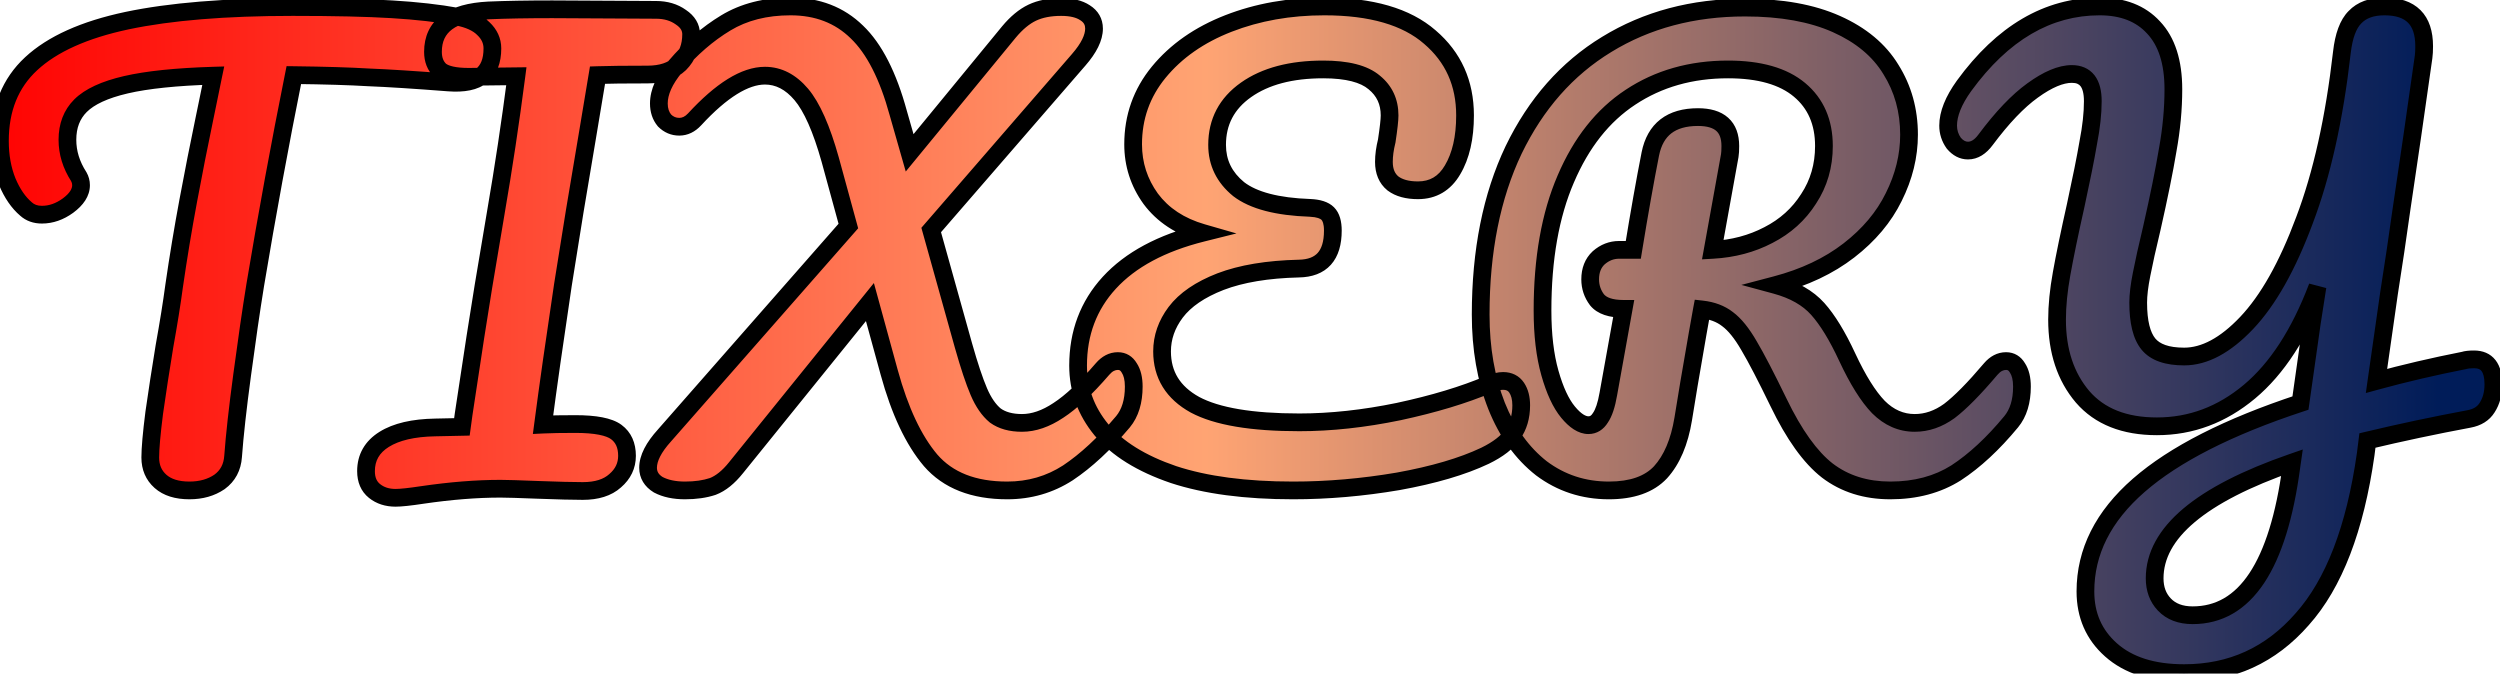 <svg width="282" height="76" viewBox="0 0 282 76" fill="none" xmlns="http://www.w3.org/2000/svg">
<mask id="path-1-outside-1_1_2" maskUnits="userSpaceOnUse" x="-2" y="-1" width="285" height="78" fill="black">
<rect fill="white" x="-2" y="-1" width="285" height="78"/>
<path d="M51.574 1.88C52.897 2.136 53.878 2.584 54.518 3.224C55.201 3.864 55.542 4.611 55.542 5.464C55.542 6.872 55.137 7.896 54.326 8.536C53.558 9.176 52.321 9.432 50.614 9.304C46.774 9.005 43.766 8.813 41.59 8.728C39.457 8.6 36.641 8.515 33.142 8.472C31.563 16.323 30.113 24.216 28.79 32.152C28.321 35.053 27.83 38.424 27.318 42.264C26.806 46.061 26.465 49.133 26.294 51.48C26.209 52.717 25.697 53.677 24.758 54.36C23.819 55 22.689 55.32 21.366 55.32C19.958 55.32 18.87 54.979 18.102 54.296C17.334 53.613 16.95 52.717 16.95 51.608C16.95 50.584 17.099 48.899 17.398 46.552C17.739 44.163 18.123 41.667 18.55 39.064C19.019 36.461 19.382 34.2 19.638 32.28C20.107 29.037 20.641 25.816 21.238 22.616C21.835 19.416 22.433 16.387 23.03 13.528C23.158 12.888 23.307 12.163 23.478 11.352C23.649 10.499 23.841 9.56 24.054 8.536C19.873 8.664 16.587 9.005 14.198 9.56C11.809 10.115 10.102 10.904 9.078 11.928C8.097 12.909 7.606 14.189 7.606 15.768C7.606 17.219 8.033 18.605 8.886 19.928C9.057 20.227 9.142 20.547 9.142 20.888C9.142 21.699 8.651 22.467 7.67 23.192C6.731 23.875 5.75 24.216 4.726 24.216C4.001 24.216 3.403 24.003 2.934 23.576C2.081 22.851 1.377 21.827 0.822 20.504C0.267 19.139 -0.01 17.603 -0.01 15.896C-0.01 12.269 1.163 9.368 3.51 7.192C5.899 4.973 9.505 3.352 14.326 2.328C19.19 1.304 25.419 0.792 33.014 0.792C37.707 0.792 41.441 0.877 44.214 1.048C47.03 1.219 49.483 1.496 51.574 1.88ZM73.991 1.112C75.1 1.112 76.039 1.389 76.807 1.944C77.575 2.456 77.959 3.096 77.959 3.864C77.959 5.229 77.532 6.339 76.679 7.192C75.826 8.003 74.61 8.408 73.031 8.408C70.556 8.408 68.679 8.429 67.399 8.472C67.314 8.984 66.93 11.288 66.247 15.384C65.479 19.949 65.01 22.744 64.839 23.768L63.495 32.152C62.556 38.424 61.81 43.672 61.255 47.896C62.151 47.853 63.367 47.832 64.903 47.832C67.164 47.832 68.7 48.131 69.511 48.728C70.322 49.325 70.727 50.221 70.727 51.416C70.727 52.525 70.279 53.464 69.383 54.232C68.53 55 67.314 55.384 65.735 55.384C64.668 55.384 62.983 55.341 60.679 55.256C58.546 55.171 57.138 55.128 56.455 55.128C53.767 55.128 50.823 55.363 47.623 55.832C46.215 56.045 45.212 56.152 44.615 56.152C43.676 56.152 42.887 55.896 42.247 55.384C41.607 54.872 41.287 54.125 41.287 53.144C41.287 51.608 41.97 50.413 43.335 49.56C44.7 48.707 46.62 48.259 49.095 48.216L52.103 48.152L52.295 46.744C53.319 39.917 54.066 35.096 54.535 32.28L55.943 23.896C56.796 18.947 57.564 13.848 58.247 8.6L52.871 8.664C51.335 8.664 50.268 8.429 49.671 7.96C49.116 7.448 48.839 6.744 48.839 5.848C48.839 2.947 50.93 1.389 55.111 1.176C57.074 1.091 59.463 1.048 62.279 1.048L73.991 1.112ZM126.095 40.728C126.649 40.728 127.076 40.984 127.375 41.496C127.716 42.008 127.887 42.712 127.887 43.608C127.887 45.272 127.481 46.595 126.671 47.576C124.58 50.051 122.511 51.971 120.463 53.336C118.415 54.659 116.132 55.32 113.615 55.32C109.817 55.32 106.937 54.189 104.975 51.928C103.055 49.667 101.497 46.36 100.303 42.008L98.126 34.072L83.022 52.76C82.169 53.827 81.294 54.531 80.398 54.872C79.502 55.171 78.457 55.32 77.263 55.32C76.068 55.32 75.065 55.107 74.254 54.68C73.487 54.211 73.103 53.571 73.103 52.76C73.103 51.693 73.721 50.477 74.959 49.112L95.695 25.496L93.647 18.008C92.665 14.509 91.577 12.056 90.382 10.648C89.188 9.24 87.823 8.536 86.287 8.536C84.025 8.536 81.38 10.179 78.35 13.464C77.838 14.019 77.263 14.296 76.623 14.296C75.983 14.296 75.428 14.061 74.959 13.592C74.532 13.08 74.319 12.44 74.319 11.672C74.319 10.392 74.937 9.005 76.174 7.512C77.924 5.464 79.823 3.821 81.871 2.584C83.918 1.347 86.35 0.728 89.166 0.728C92.196 0.728 94.692 1.688 96.654 3.608C98.617 5.485 100.175 8.536 101.327 12.76L102.607 17.24L113.807 3.608C114.66 2.584 115.535 1.859 116.431 1.432C117.327 1.005 118.415 0.792 119.695 0.792C120.847 0.792 121.743 1.005 122.383 1.432C123.065 1.859 123.407 2.456 123.407 3.224C123.407 4.248 122.831 5.421 121.679 6.744L105.039 25.944L108.687 39C109.327 41.261 109.903 42.989 110.415 44.184C110.927 45.379 111.545 46.275 112.271 46.872C113.039 47.427 114.041 47.704 115.279 47.704C116.601 47.704 117.967 47.235 119.375 46.296C120.825 45.357 122.489 43.8 124.367 41.624C124.879 41.027 125.455 40.728 126.095 40.728ZM167.945 43.352C168.585 43.096 169.118 42.968 169.545 42.968C170.228 42.968 170.74 43.224 171.081 43.736C171.422 44.248 171.593 44.909 171.593 45.72C171.593 47 171.273 48.088 170.633 48.984C170.036 49.88 168.99 50.691 167.497 51.416C164.98 52.611 161.716 53.571 157.705 54.296C153.694 54.979 149.748 55.32 145.865 55.32C140.489 55.32 135.988 54.723 132.361 53.528C128.734 52.291 126.025 50.605 124.233 48.472C122.484 46.339 121.609 43.928 121.609 41.24C121.609 37.571 122.782 34.456 125.129 31.896C127.518 29.293 131.017 27.416 135.625 26.264C133.108 25.539 131.166 24.259 129.801 22.424C128.478 20.589 127.817 18.541 127.817 16.28C127.817 13.208 128.777 10.499 130.697 8.152C132.66 5.763 135.284 3.928 138.569 2.648C141.854 1.368 145.46 0.728 149.385 0.728C154.676 0.728 158.644 1.88 161.289 4.184C163.934 6.445 165.257 9.389 165.257 13.016C165.257 15.533 164.788 17.581 163.849 19.16C162.953 20.696 161.652 21.464 159.945 21.464C158.75 21.464 157.812 21.208 157.129 20.696C156.446 20.141 156.105 19.331 156.105 18.264C156.105 17.539 156.212 16.749 156.425 15.896C156.638 14.488 156.745 13.528 156.745 13.016C156.745 11.48 156.169 10.243 155.017 9.304C153.865 8.323 151.945 7.832 149.257 7.832C145.63 7.832 142.729 8.6 140.553 10.136C138.377 11.672 137.289 13.741 137.289 16.344C137.289 18.349 138.1 20.013 139.721 21.336C141.385 22.616 144.073 23.32 147.785 23.448C148.724 23.491 149.385 23.704 149.769 24.088C150.153 24.472 150.345 25.112 150.345 26.008C150.345 28.824 149.065 30.253 146.505 30.296C142.964 30.381 140.02 30.872 137.673 31.768C135.369 32.664 133.684 33.816 132.617 35.224C131.593 36.589 131.081 38.061 131.081 39.64C131.081 42.285 132.318 44.291 134.793 45.656C137.268 46.979 141.193 47.64 146.569 47.64C150.11 47.64 153.844 47.235 157.769 46.424C161.737 45.571 165.129 44.547 167.945 43.352ZM226.284 40.728C226.839 40.728 227.265 40.984 227.564 41.496C227.905 42.008 228.076 42.712 228.076 43.608C228.076 45.272 227.671 46.595 226.86 47.576C224.812 50.051 222.743 51.971 220.652 53.336C218.561 54.659 216.087 55.32 213.228 55.32C210.455 55.32 208.087 54.573 206.124 53.08C204.204 51.587 202.369 49.027 200.62 45.4C199.212 42.499 198.103 40.365 197.292 39C196.481 37.592 195.671 36.589 194.86 35.992C194.092 35.395 193.132 35.032 191.98 34.904C191.809 35.8 191.319 38.616 190.508 43.352C190.167 45.485 189.953 46.787 189.868 47.256C189.441 49.859 188.588 51.864 187.308 53.272C186.028 54.637 184.087 55.32 181.484 55.32C178.625 55.32 176.087 54.488 173.868 52.824C171.692 51.117 170.007 48.771 168.812 45.784C167.617 42.755 167.02 39.32 167.02 35.48C167.02 28.312 168.257 22.125 170.732 16.92C173.249 11.715 176.748 7.747 181.228 5.016C185.751 2.243 190.956 0.856 196.844 0.856C200.94 0.856 204.375 1.475 207.148 2.712C209.921 3.949 211.969 5.656 213.292 7.832C214.657 10.008 215.34 12.461 215.34 15.192C215.34 17.581 214.764 19.928 213.612 22.232C212.503 24.493 210.817 26.499 208.556 28.248C206.295 29.997 203.543 31.299 200.3 32.152C202.348 32.707 203.927 33.603 205.036 34.84C206.145 36.077 207.255 37.891 208.364 40.28C209.559 42.84 210.732 44.717 211.884 45.912C213.079 47.107 214.444 47.704 215.98 47.704C217.345 47.704 218.647 47.256 219.884 46.36C221.121 45.421 222.679 43.843 224.556 41.624C225.068 41.027 225.644 40.728 226.284 40.728ZM183.148 34.84C181.697 34.84 180.695 34.499 180.14 33.816C179.628 33.133 179.372 32.365 179.372 31.512C179.372 30.488 179.692 29.677 180.332 29.08C181.015 28.483 181.783 28.184 182.636 28.184H184.236C184.919 24.003 185.559 20.397 186.156 17.368C186.711 14.595 188.503 13.208 191.532 13.208C193.964 13.208 195.18 14.296 195.18 16.472C195.18 16.941 195.159 17.304 195.116 17.56L193.196 28.184C195.5 28.056 197.591 27.501 199.468 26.52C201.388 25.539 202.903 24.173 204.012 22.424C205.164 20.675 205.74 18.691 205.74 16.472C205.74 13.784 204.823 11.672 202.988 10.136C201.153 8.6 198.465 7.832 194.924 7.832C190.743 7.832 187.073 8.877 183.916 10.968C180.801 13.016 178.369 16.088 176.62 20.184C174.871 24.237 173.996 29.187 173.996 35.032C173.996 37.763 174.273 40.109 174.828 42.072C175.383 44.035 176.065 45.507 176.876 46.488C177.687 47.469 178.455 47.96 179.18 47.96C179.735 47.96 180.183 47.683 180.524 47.128C180.908 46.573 181.207 45.677 181.42 44.44L183.148 34.84ZM277.925 40.664C278.181 40.579 278.565 40.536 279.077 40.536C280.527 40.536 281.253 41.475 281.253 43.352C281.253 44.376 281.018 45.251 280.549 45.976C280.122 46.659 279.439 47.085 278.501 47.256C274.618 47.981 270.799 48.792 267.045 49.688L266.853 51.224C265.658 59.629 263.269 65.837 259.685 69.848C256.143 73.901 251.706 75.928 246.373 75.928C242.831 75.928 240.079 75.053 238.117 73.304C236.197 71.597 235.237 69.4 235.237 66.712C235.237 62.232 237.242 58.243 241.253 54.744C245.263 51.245 251.343 48.152 259.493 45.464L260.773 36.44C260.943 35.416 261.157 34.051 261.413 32.344C259.407 37.635 256.847 41.581 253.733 44.184C250.618 46.787 247.141 48.088 243.301 48.088C239.631 48.088 236.837 46.979 234.917 44.76C232.997 42.499 232.037 39.597 232.037 36.056C232.037 34.477 232.207 32.749 232.549 30.872C232.89 28.952 233.423 26.371 234.149 23.128C234.789 20.184 235.258 17.837 235.557 16.088C235.898 14.339 236.069 12.781 236.069 11.416C236.069 9.368 235.279 8.344 233.701 8.344C232.463 8.344 230.991 8.963 229.285 10.2C227.621 11.395 225.85 13.251 223.973 15.768C223.375 16.579 222.714 16.984 221.989 16.984C221.391 16.984 220.858 16.707 220.389 16.152C219.962 15.555 219.748 14.893 219.748 14.168C219.748 12.845 220.346 11.352 221.541 9.688C225.893 3.715 230.991 0.728 236.837 0.728C239.439 0.728 241.466 1.517 242.917 3.096C244.41 4.675 245.157 7 245.157 10.072C245.157 12.291 244.943 14.573 244.517 16.92C244.133 19.224 243.535 22.168 242.725 25.752C242.213 27.885 241.829 29.613 241.573 30.936C241.317 32.216 241.189 33.283 241.189 34.136C241.189 36.312 241.573 37.869 242.341 38.808C243.109 39.747 244.453 40.216 246.373 40.216C248.677 40.216 251.023 38.957 253.413 36.44C255.845 33.88 258.021 30.019 259.941 24.856C261.903 19.693 263.311 13.379 264.165 5.912C264.378 4.035 264.869 2.712 265.637 1.944C266.405 1.133 267.514 0.728 268.965 0.728C271.951 0.728 273.445 2.221 273.445 5.208C273.445 5.72 273.423 6.125 273.381 6.424C272.485 12.781 271.653 18.52 270.885 23.64C270.458 26.712 269.989 29.869 269.477 33.112C269.007 36.355 268.538 39.64 268.069 42.968C271.183 42.115 274.469 41.347 277.925 40.664ZM258.533 52.184C248.207 55.768 243.045 60.12 243.045 65.24C243.045 66.435 243.407 67.416 244.133 68.184C244.901 68.995 245.967 69.4 247.333 69.4C253.263 69.4 256.975 63.811 258.469 52.632L258.533 52.184Z"/>
</mask>
<path d="M51.574 1.88C52.897 2.136 53.878 2.584 54.518 3.224C55.201 3.864 55.542 4.611 55.542 5.464C55.542 6.872 55.137 7.896 54.326 8.536C53.558 9.176 52.321 9.432 50.614 9.304C46.774 9.005 43.766 8.813 41.59 8.728C39.457 8.6 36.641 8.515 33.142 8.472C31.563 16.323 30.113 24.216 28.79 32.152C28.321 35.053 27.83 38.424 27.318 42.264C26.806 46.061 26.465 49.133 26.294 51.48C26.209 52.717 25.697 53.677 24.758 54.36C23.819 55 22.689 55.32 21.366 55.32C19.958 55.32 18.87 54.979 18.102 54.296C17.334 53.613 16.95 52.717 16.95 51.608C16.95 50.584 17.099 48.899 17.398 46.552C17.739 44.163 18.123 41.667 18.55 39.064C19.019 36.461 19.382 34.2 19.638 32.28C20.107 29.037 20.641 25.816 21.238 22.616C21.835 19.416 22.433 16.387 23.03 13.528C23.158 12.888 23.307 12.163 23.478 11.352C23.649 10.499 23.841 9.56 24.054 8.536C19.873 8.664 16.587 9.005 14.198 9.56C11.809 10.115 10.102 10.904 9.078 11.928C8.097 12.909 7.606 14.189 7.606 15.768C7.606 17.219 8.033 18.605 8.886 19.928C9.057 20.227 9.142 20.547 9.142 20.888C9.142 21.699 8.651 22.467 7.67 23.192C6.731 23.875 5.75 24.216 4.726 24.216C4.001 24.216 3.403 24.003 2.934 23.576C2.081 22.851 1.377 21.827 0.822 20.504C0.267 19.139 -0.01 17.603 -0.01 15.896C-0.01 12.269 1.163 9.368 3.51 7.192C5.899 4.973 9.505 3.352 14.326 2.328C19.19 1.304 25.419 0.792 33.014 0.792C37.707 0.792 41.441 0.877 44.214 1.048C47.03 1.219 49.483 1.496 51.574 1.88ZM73.991 1.112C75.1 1.112 76.039 1.389 76.807 1.944C77.575 2.456 77.959 3.096 77.959 3.864C77.959 5.229 77.532 6.339 76.679 7.192C75.826 8.003 74.61 8.408 73.031 8.408C70.556 8.408 68.679 8.429 67.399 8.472C67.314 8.984 66.93 11.288 66.247 15.384C65.479 19.949 65.01 22.744 64.839 23.768L63.495 32.152C62.556 38.424 61.81 43.672 61.255 47.896C62.151 47.853 63.367 47.832 64.903 47.832C67.164 47.832 68.7 48.131 69.511 48.728C70.322 49.325 70.727 50.221 70.727 51.416C70.727 52.525 70.279 53.464 69.383 54.232C68.53 55 67.314 55.384 65.735 55.384C64.668 55.384 62.983 55.341 60.679 55.256C58.546 55.171 57.138 55.128 56.455 55.128C53.767 55.128 50.823 55.363 47.623 55.832C46.215 56.045 45.212 56.152 44.615 56.152C43.676 56.152 42.887 55.896 42.247 55.384C41.607 54.872 41.287 54.125 41.287 53.144C41.287 51.608 41.97 50.413 43.335 49.56C44.7 48.707 46.62 48.259 49.095 48.216L52.103 48.152L52.295 46.744C53.319 39.917 54.066 35.096 54.535 32.28L55.943 23.896C56.796 18.947 57.564 13.848 58.247 8.6L52.871 8.664C51.335 8.664 50.268 8.429 49.671 7.96C49.116 7.448 48.839 6.744 48.839 5.848C48.839 2.947 50.93 1.389 55.111 1.176C57.074 1.091 59.463 1.048 62.279 1.048L73.991 1.112ZM126.095 40.728C126.649 40.728 127.076 40.984 127.375 41.496C127.716 42.008 127.887 42.712 127.887 43.608C127.887 45.272 127.481 46.595 126.671 47.576C124.58 50.051 122.511 51.971 120.463 53.336C118.415 54.659 116.132 55.32 113.615 55.32C109.817 55.32 106.937 54.189 104.975 51.928C103.055 49.667 101.497 46.36 100.303 42.008L98.126 34.072L83.022 52.76C82.169 53.827 81.294 54.531 80.398 54.872C79.502 55.171 78.457 55.32 77.263 55.32C76.068 55.32 75.065 55.107 74.254 54.68C73.487 54.211 73.103 53.571 73.103 52.76C73.103 51.693 73.721 50.477 74.959 49.112L95.695 25.496L93.647 18.008C92.665 14.509 91.577 12.056 90.382 10.648C89.188 9.24 87.823 8.536 86.287 8.536C84.025 8.536 81.38 10.179 78.35 13.464C77.838 14.019 77.263 14.296 76.623 14.296C75.983 14.296 75.428 14.061 74.959 13.592C74.532 13.08 74.319 12.44 74.319 11.672C74.319 10.392 74.937 9.005 76.174 7.512C77.924 5.464 79.823 3.821 81.871 2.584C83.918 1.347 86.35 0.728 89.166 0.728C92.196 0.728 94.692 1.688 96.654 3.608C98.617 5.485 100.175 8.536 101.327 12.76L102.607 17.24L113.807 3.608C114.66 2.584 115.535 1.859 116.431 1.432C117.327 1.005 118.415 0.792 119.695 0.792C120.847 0.792 121.743 1.005 122.383 1.432C123.065 1.859 123.407 2.456 123.407 3.224C123.407 4.248 122.831 5.421 121.679 6.744L105.039 25.944L108.687 39C109.327 41.261 109.903 42.989 110.415 44.184C110.927 45.379 111.545 46.275 112.271 46.872C113.039 47.427 114.041 47.704 115.279 47.704C116.601 47.704 117.967 47.235 119.375 46.296C120.825 45.357 122.489 43.8 124.367 41.624C124.879 41.027 125.455 40.728 126.095 40.728ZM167.945 43.352C168.585 43.096 169.118 42.968 169.545 42.968C170.228 42.968 170.74 43.224 171.081 43.736C171.422 44.248 171.593 44.909 171.593 45.72C171.593 47 171.273 48.088 170.633 48.984C170.036 49.88 168.99 50.691 167.497 51.416C164.98 52.611 161.716 53.571 157.705 54.296C153.694 54.979 149.748 55.32 145.865 55.32C140.489 55.32 135.988 54.723 132.361 53.528C128.734 52.291 126.025 50.605 124.233 48.472C122.484 46.339 121.609 43.928 121.609 41.24C121.609 37.571 122.782 34.456 125.129 31.896C127.518 29.293 131.017 27.416 135.625 26.264C133.108 25.539 131.166 24.259 129.801 22.424C128.478 20.589 127.817 18.541 127.817 16.28C127.817 13.208 128.777 10.499 130.697 8.152C132.66 5.763 135.284 3.928 138.569 2.648C141.854 1.368 145.46 0.728 149.385 0.728C154.676 0.728 158.644 1.88 161.289 4.184C163.934 6.445 165.257 9.389 165.257 13.016C165.257 15.533 164.788 17.581 163.849 19.16C162.953 20.696 161.652 21.464 159.945 21.464C158.75 21.464 157.812 21.208 157.129 20.696C156.446 20.141 156.105 19.331 156.105 18.264C156.105 17.539 156.212 16.749 156.425 15.896C156.638 14.488 156.745 13.528 156.745 13.016C156.745 11.48 156.169 10.243 155.017 9.304C153.865 8.323 151.945 7.832 149.257 7.832C145.63 7.832 142.729 8.6 140.553 10.136C138.377 11.672 137.289 13.741 137.289 16.344C137.289 18.349 138.1 20.013 139.721 21.336C141.385 22.616 144.073 23.32 147.785 23.448C148.724 23.491 149.385 23.704 149.769 24.088C150.153 24.472 150.345 25.112 150.345 26.008C150.345 28.824 149.065 30.253 146.505 30.296C142.964 30.381 140.02 30.872 137.673 31.768C135.369 32.664 133.684 33.816 132.617 35.224C131.593 36.589 131.081 38.061 131.081 39.64C131.081 42.285 132.318 44.291 134.793 45.656C137.268 46.979 141.193 47.64 146.569 47.64C150.11 47.64 153.844 47.235 157.769 46.424C161.737 45.571 165.129 44.547 167.945 43.352ZM226.284 40.728C226.839 40.728 227.265 40.984 227.564 41.496C227.905 42.008 228.076 42.712 228.076 43.608C228.076 45.272 227.671 46.595 226.86 47.576C224.812 50.051 222.743 51.971 220.652 53.336C218.561 54.659 216.087 55.32 213.228 55.32C210.455 55.32 208.087 54.573 206.124 53.08C204.204 51.587 202.369 49.027 200.62 45.4C199.212 42.499 198.103 40.365 197.292 39C196.481 37.592 195.671 36.589 194.86 35.992C194.092 35.395 193.132 35.032 191.98 34.904C191.809 35.8 191.319 38.616 190.508 43.352C190.167 45.485 189.953 46.787 189.868 47.256C189.441 49.859 188.588 51.864 187.308 53.272C186.028 54.637 184.087 55.32 181.484 55.32C178.625 55.32 176.087 54.488 173.868 52.824C171.692 51.117 170.007 48.771 168.812 45.784C167.617 42.755 167.02 39.32 167.02 35.48C167.02 28.312 168.257 22.125 170.732 16.92C173.249 11.715 176.748 7.747 181.228 5.016C185.751 2.243 190.956 0.856 196.844 0.856C200.94 0.856 204.375 1.475 207.148 2.712C209.921 3.949 211.969 5.656 213.292 7.832C214.657 10.008 215.34 12.461 215.34 15.192C215.34 17.581 214.764 19.928 213.612 22.232C212.503 24.493 210.817 26.499 208.556 28.248C206.295 29.997 203.543 31.299 200.3 32.152C202.348 32.707 203.927 33.603 205.036 34.84C206.145 36.077 207.255 37.891 208.364 40.28C209.559 42.84 210.732 44.717 211.884 45.912C213.079 47.107 214.444 47.704 215.98 47.704C217.345 47.704 218.647 47.256 219.884 46.36C221.121 45.421 222.679 43.843 224.556 41.624C225.068 41.027 225.644 40.728 226.284 40.728ZM183.148 34.84C181.697 34.84 180.695 34.499 180.14 33.816C179.628 33.133 179.372 32.365 179.372 31.512C179.372 30.488 179.692 29.677 180.332 29.08C181.015 28.483 181.783 28.184 182.636 28.184H184.236C184.919 24.003 185.559 20.397 186.156 17.368C186.711 14.595 188.503 13.208 191.532 13.208C193.964 13.208 195.18 14.296 195.18 16.472C195.18 16.941 195.159 17.304 195.116 17.56L193.196 28.184C195.5 28.056 197.591 27.501 199.468 26.52C201.388 25.539 202.903 24.173 204.012 22.424C205.164 20.675 205.74 18.691 205.74 16.472C205.74 13.784 204.823 11.672 202.988 10.136C201.153 8.6 198.465 7.832 194.924 7.832C190.743 7.832 187.073 8.877 183.916 10.968C180.801 13.016 178.369 16.088 176.62 20.184C174.871 24.237 173.996 29.187 173.996 35.032C173.996 37.763 174.273 40.109 174.828 42.072C175.383 44.035 176.065 45.507 176.876 46.488C177.687 47.469 178.455 47.96 179.18 47.96C179.735 47.96 180.183 47.683 180.524 47.128C180.908 46.573 181.207 45.677 181.42 44.44L183.148 34.84ZM277.925 40.664C278.181 40.579 278.565 40.536 279.077 40.536C280.527 40.536 281.253 41.475 281.253 43.352C281.253 44.376 281.018 45.251 280.549 45.976C280.122 46.659 279.439 47.085 278.501 47.256C274.618 47.981 270.799 48.792 267.045 49.688L266.853 51.224C265.658 59.629 263.269 65.837 259.685 69.848C256.143 73.901 251.706 75.928 246.373 75.928C242.831 75.928 240.079 75.053 238.117 73.304C236.197 71.597 235.237 69.4 235.237 66.712C235.237 62.232 237.242 58.243 241.253 54.744C245.263 51.245 251.343 48.152 259.493 45.464L260.773 36.44C260.943 35.416 261.157 34.051 261.413 32.344C259.407 37.635 256.847 41.581 253.733 44.184C250.618 46.787 247.141 48.088 243.301 48.088C239.631 48.088 236.837 46.979 234.917 44.76C232.997 42.499 232.037 39.597 232.037 36.056C232.037 34.477 232.207 32.749 232.549 30.872C232.89 28.952 233.423 26.371 234.149 23.128C234.789 20.184 235.258 17.837 235.557 16.088C235.898 14.339 236.069 12.781 236.069 11.416C236.069 9.368 235.279 8.344 233.701 8.344C232.463 8.344 230.991 8.963 229.285 10.2C227.621 11.395 225.85 13.251 223.973 15.768C223.375 16.579 222.714 16.984 221.989 16.984C221.391 16.984 220.858 16.707 220.389 16.152C219.962 15.555 219.748 14.893 219.748 14.168C219.748 12.845 220.346 11.352 221.541 9.688C225.893 3.715 230.991 0.728 236.837 0.728C239.439 0.728 241.466 1.517 242.917 3.096C244.41 4.675 245.157 7 245.157 10.072C245.157 12.291 244.943 14.573 244.517 16.92C244.133 19.224 243.535 22.168 242.725 25.752C242.213 27.885 241.829 29.613 241.573 30.936C241.317 32.216 241.189 33.283 241.189 34.136C241.189 36.312 241.573 37.869 242.341 38.808C243.109 39.747 244.453 40.216 246.373 40.216C248.677 40.216 251.023 38.957 253.413 36.44C255.845 33.88 258.021 30.019 259.941 24.856C261.903 19.693 263.311 13.379 264.165 5.912C264.378 4.035 264.869 2.712 265.637 1.944C266.405 1.133 267.514 0.728 268.965 0.728C271.951 0.728 273.445 2.221 273.445 5.208C273.445 5.72 273.423 6.125 273.381 6.424C272.485 12.781 271.653 18.52 270.885 23.64C270.458 26.712 269.989 29.869 269.477 33.112C269.007 36.355 268.538 39.64 268.069 42.968C271.183 42.115 274.469 41.347 277.925 40.664ZM258.533 52.184C248.207 55.768 243.045 60.12 243.045 65.24C243.045 66.435 243.407 67.416 244.133 68.184C244.901 68.995 245.967 69.4 247.333 69.4C253.263 69.4 256.975 63.811 258.469 52.632L258.533 52.184Z" fill="url(#paint0_linear_1_2)"/>
<path d="M51.574 1.88L51.764 0.898L51.755 0.896L51.574 1.88ZM54.518 3.224L53.811 3.931L53.822 3.943L53.834 3.954L54.518 3.224ZM54.326 8.536L53.706 7.751L53.696 7.759L53.686 7.768L54.326 8.536ZM50.614 9.304L50.536 10.301L50.539 10.301L50.614 9.304ZM41.59 8.728L41.53 9.726L41.541 9.727L41.551 9.727L41.59 8.728ZM33.142 8.472L33.154 7.472L32.325 7.462L32.162 8.275L33.142 8.472ZM28.79 32.152L27.804 31.988L27.803 31.992L28.79 32.152ZM27.318 42.264L28.309 42.398L28.309 42.396L27.318 42.264ZM26.294 51.48L25.297 51.407L25.296 51.411L26.294 51.48ZM24.758 54.36L25.321 55.186L25.334 55.178L25.346 55.169L24.758 54.36ZM18.102 54.296L18.766 53.549L18.102 54.296ZM17.398 46.552L16.408 46.411L16.407 46.418L16.406 46.426L17.398 46.552ZM18.55 39.064L17.566 38.886L17.564 38.894L17.563 38.902L18.55 39.064ZM19.638 32.28L18.648 32.137L18.647 32.148L19.638 32.28ZM21.238 22.616L20.255 22.433L21.238 22.616ZM23.03 13.528L24.009 13.732L24.011 13.724L23.03 13.528ZM23.478 11.352L24.457 11.558L24.459 11.548L23.478 11.352ZM24.054 8.536L25.033 8.74L25.292 7.498L24.023 7.536L24.054 8.536ZM14.198 9.56L13.972 8.586L14.198 9.56ZM9.078 11.928L8.371 11.221L9.078 11.928ZM8.886 19.928L9.754 19.432L9.741 19.409L9.726 19.386L8.886 19.928ZM7.67 23.192L8.258 24.001L8.264 23.996L7.67 23.192ZM2.934 23.576L3.607 22.836L3.594 22.825L3.582 22.814L2.934 23.576ZM0.822 20.504L-0.105 20.88L-0.1 20.891L0.822 20.504ZM3.51 7.192L4.19 7.925L4.19 7.925L3.51 7.192ZM14.326 2.328L14.12 1.349L14.118 1.35L14.326 2.328ZM44.214 1.048L44.153 2.046L44.154 2.046L44.214 1.048ZM51.384 2.862C52.601 3.097 53.365 3.486 53.811 3.931L55.225 2.517C54.391 1.682 53.192 1.175 51.764 0.898L51.384 2.862ZM53.834 3.954C54.337 4.425 54.542 4.915 54.542 5.464H56.542C56.542 4.306 56.065 3.303 55.202 2.494L53.834 3.954ZM54.542 5.464C54.542 6.684 54.197 7.364 53.706 7.751L54.946 9.321C56.076 8.428 56.542 7.06 56.542 5.464H54.542ZM53.686 7.768C53.219 8.157 52.308 8.428 50.689 8.307L50.539 10.301C52.333 10.436 53.897 10.195 54.966 9.304L53.686 7.768ZM50.691 8.307C46.847 8.008 43.824 7.815 41.629 7.729L41.551 9.727C43.708 9.812 46.701 10.003 50.536 10.301L50.691 8.307ZM41.65 7.73C39.494 7.6 36.66 7.515 33.154 7.472L33.13 9.472C36.621 9.514 39.419 9.6 41.53 9.726L41.65 7.73ZM32.162 8.275C30.581 16.137 29.128 24.041 27.804 31.988L29.776 32.316C31.097 24.391 32.546 16.509 34.122 8.669L32.162 8.275ZM27.803 31.992C27.332 34.905 26.84 38.285 26.327 42.132L28.309 42.396C28.82 38.563 29.31 35.202 29.777 32.312L27.803 31.992ZM26.327 42.13C25.814 45.937 25.469 49.032 25.297 51.407L27.291 51.553C27.46 49.235 27.798 46.185 28.309 42.398L26.327 42.13ZM25.296 51.411C25.23 52.377 24.851 53.056 24.17 53.551L25.346 55.169C26.542 54.299 27.188 53.058 27.292 51.549L25.296 51.411ZM24.195 53.534C23.448 54.043 22.522 54.32 21.366 54.32V56.32C22.856 56.32 24.191 55.957 25.321 55.186L24.195 53.534ZM21.366 54.32C20.112 54.32 19.293 54.017 18.766 53.549L17.438 55.043C18.447 55.941 19.804 56.32 21.366 56.32V54.32ZM18.766 53.549C18.23 53.072 17.95 52.457 17.95 51.608H15.95C15.95 52.977 16.438 54.155 17.438 55.043L18.766 53.549ZM17.95 51.608C17.95 50.653 18.092 49.023 18.39 46.678L16.406 46.426C16.107 48.775 15.95 50.515 15.95 51.608H17.95ZM18.388 46.693C18.728 44.312 19.111 41.822 19.537 39.226L17.563 38.902C17.136 41.511 16.75 44.014 16.408 46.411L18.388 46.693ZM19.534 39.242C20.005 36.629 20.371 34.352 20.629 32.412L18.647 32.148C18.393 34.048 18.033 36.294 17.566 38.886L19.534 39.242ZM20.628 32.423C21.095 29.194 21.626 25.986 22.221 22.799L20.255 22.433C19.655 25.646 19.12 28.881 18.648 32.137L20.628 32.423ZM22.221 22.799C22.817 19.606 23.413 16.584 24.009 13.732L22.051 13.323C21.452 16.19 20.854 19.226 20.255 22.433L22.221 22.799ZM24.011 13.724C24.138 13.088 24.286 12.366 24.457 11.558L22.5 11.146C22.328 11.959 22.178 12.688 22.049 13.332L24.011 13.724ZM24.459 11.548C24.629 10.698 24.82 9.762 25.033 8.74L23.075 8.332C22.861 9.358 22.669 10.3 22.497 11.156L24.459 11.548ZM24.023 7.536C19.815 7.665 16.455 8.01 13.972 8.586L14.424 10.534C16.72 10.001 19.93 9.663 24.085 9.536L24.023 7.536ZM13.972 8.586C11.512 9.157 9.59 10.002 8.371 11.221L9.785 12.635C10.614 11.806 12.105 11.072 14.424 10.534L13.972 8.586ZM8.371 11.221C7.176 12.416 6.606 13.964 6.606 15.768H8.606C8.606 14.415 9.018 13.403 9.785 12.635L8.371 11.221ZM6.606 15.768C6.606 17.427 7.097 19 8.046 20.47L9.726 19.386C8.968 18.21 8.606 17.01 8.606 15.768H6.606ZM8.018 20.424C8.103 20.573 8.142 20.722 8.142 20.888H10.142C10.142 20.371 10.011 19.88 9.754 19.432L8.018 20.424ZM8.142 20.888C8.142 21.245 7.936 21.752 7.076 22.388L8.264 23.996C9.367 23.181 10.142 22.152 10.142 20.888H8.142ZM7.082 22.383C6.29 22.959 5.511 23.216 4.726 23.216V25.216C5.989 25.216 7.172 24.79 8.258 24.001L7.082 22.383ZM4.726 23.216C4.211 23.216 3.865 23.071 3.607 22.836L2.261 24.316C2.941 24.934 3.79 25.216 4.726 25.216V23.216ZM3.582 22.814C2.877 22.215 2.255 21.334 1.744 20.117L-0.1 20.891C0.499 22.319 1.284 23.486 2.286 24.338L3.582 22.814ZM1.748 20.128C1.249 18.899 0.99 17.494 0.99 15.896H-1.01C-1.01 17.712 -0.715 19.378 -0.104 20.88L1.748 20.128ZM0.99 15.896C0.99 12.507 2.076 9.886 4.19 7.925L2.83 6.459C0.251 8.85 -1.01 12.032 -1.01 15.896H0.99ZM4.19 7.925C6.396 5.877 9.806 4.31 14.534 3.306L14.118 1.35C9.204 2.394 5.403 4.07 2.83 6.459L4.19 7.925ZM14.532 3.307C19.303 2.302 25.456 1.792 33.014 1.792V-0.208C25.382 -0.208 19.077 0.306 14.12 1.349L14.532 3.307ZM33.014 1.792C37.699 1.792 41.409 1.877 44.153 2.046L44.275 0.05C41.472 -0.123 37.716 -0.208 33.014 -0.208V1.792ZM44.154 2.046C46.941 2.215 49.353 2.489 51.393 2.864L51.755 0.896C49.614 0.503 47.119 0.222 44.275 0.05L44.154 2.046ZM73.991 1.112L73.986 2.112H73.991V1.112ZM76.807 1.944L76.222 2.755L76.237 2.766L76.252 2.776L76.807 1.944ZM76.679 7.192L77.368 7.917L77.377 7.908L77.386 7.899L76.679 7.192ZM67.399 8.472L67.366 7.473L66.547 7.5L66.413 8.308L67.399 8.472ZM66.247 15.384L67.233 15.55L67.233 15.548L66.247 15.384ZM64.839 23.768L63.853 23.604L63.852 23.61L64.839 23.768ZM63.495 32.152L62.508 31.994L62.506 32.004L63.495 32.152ZM61.255 47.896L60.264 47.766L60.108 48.952L61.303 48.895L61.255 47.896ZM69.383 54.232L68.732 53.473L68.723 53.481L68.714 53.489L69.383 54.232ZM60.679 55.256L60.639 56.255L60.642 56.255L60.679 55.256ZM47.623 55.832L47.478 54.843L47.473 54.843L47.623 55.832ZM42.247 55.384L42.872 54.603L42.247 55.384ZM43.335 49.56L43.865 50.408L43.335 49.56ZM49.095 48.216L49.112 49.216L49.116 49.216L49.095 48.216ZM52.103 48.152L52.124 49.152L52.978 49.134L53.094 48.287L52.103 48.152ZM52.295 46.744L51.306 46.596L51.304 46.609L52.295 46.744ZM54.535 32.28L53.549 32.114L53.549 32.116L54.535 32.28ZM55.943 23.896L54.958 23.726L54.957 23.73L55.943 23.896ZM58.247 8.6L59.239 8.729L59.387 7.586L58.235 7.6L58.247 8.6ZM52.871 8.664V9.664L52.883 9.664L52.871 8.664ZM49.671 7.96L48.993 8.695L49.022 8.722L49.053 8.746L49.671 7.96ZM55.111 1.176L55.068 0.177L55.06 0.177L55.111 1.176ZM62.279 1.048L62.285 0.048H62.279V1.048ZM73.991 2.112C74.927 2.112 75.652 2.343 76.222 2.755L77.392 1.133C76.426 0.436 75.273 0.112 73.991 0.112V2.112ZM76.252 2.776C76.807 3.146 76.959 3.501 76.959 3.864H78.959C78.959 2.691 78.343 1.766 77.362 1.112L76.252 2.776ZM76.959 3.864C76.959 5.002 76.612 5.844 75.972 6.485L77.386 7.899C78.452 6.833 78.959 5.457 78.959 3.864H76.959ZM75.99 6.467C75.379 7.048 74.443 7.408 73.031 7.408V9.408C74.776 9.408 76.272 8.957 77.368 7.917L75.99 6.467ZM73.031 7.408C70.553 7.408 68.663 7.429 67.366 7.473L67.432 9.471C68.695 9.429 70.559 9.408 73.031 9.408V7.408ZM66.413 8.308C66.398 8.393 66.41 8.325 66.393 8.425C66.382 8.491 66.38 8.504 66.367 8.584C66.365 8.594 66.365 8.596 66.363 8.606C66.354 8.659 66.368 8.577 66.359 8.63C66.359 8.63 66.351 8.678 66.351 8.679C66.335 8.774 66.35 8.686 66.333 8.785C66.325 8.834 66.332 8.791 66.324 8.841C66.315 8.895 66.323 8.847 66.314 8.901C66.302 8.968 66.32 8.864 66.309 8.932C66.304 8.96 66.308 8.935 66.303 8.963C66.294 9.019 66.302 8.97 66.293 9.028C66.283 9.088 66.292 9.034 66.281 9.095C66.281 9.098 66.28 9.101 66.28 9.104C66.279 9.106 66.279 9.109 66.278 9.112C66.272 9.151 66.282 9.091 66.276 9.13C66.273 9.145 66.275 9.131 66.273 9.147C66.272 9.15 66.272 9.153 66.271 9.156C66.271 9.159 66.27 9.162 66.27 9.165C66.254 9.26 66.274 9.142 66.258 9.237C66.257 9.24 66.257 9.244 66.256 9.247C66.256 9.25 66.255 9.253 66.254 9.256C66.254 9.259 66.254 9.262 66.253 9.265C66.252 9.268 66.252 9.272 66.251 9.275C66.251 9.278 66.25 9.281 66.25 9.284C66.249 9.287 66.249 9.29 66.248 9.294C66.248 9.297 66.247 9.3 66.247 9.303C66.246 9.306 66.246 9.309 66.245 9.313C66.245 9.316 66.244 9.319 66.243 9.322C66.243 9.325 66.242 9.329 66.242 9.332C66.241 9.335 66.241 9.338 66.24 9.341C66.24 9.345 66.239 9.348 66.239 9.351C66.236 9.369 66.238 9.353 66.235 9.371C66.235 9.374 66.234 9.377 66.234 9.381C66.233 9.384 66.233 9.387 66.232 9.39C66.232 9.394 66.231 9.397 66.231 9.4C66.23 9.404 66.229 9.407 66.229 9.41C66.228 9.414 66.228 9.417 66.227 9.42C66.227 9.424 66.226 9.427 66.225 9.43C66.225 9.434 66.224 9.437 66.224 9.44C66.223 9.444 66.223 9.447 66.222 9.45C66.219 9.469 66.222 9.453 66.219 9.471C66.206 9.545 66.204 9.562 66.191 9.64C66.19 9.643 66.189 9.647 66.189 9.65C66.188 9.654 66.188 9.658 66.187 9.661C66.186 9.665 66.186 9.669 66.185 9.672C66.184 9.676 66.184 9.68 66.183 9.683C66.183 9.687 66.182 9.691 66.181 9.694C66.181 9.698 66.18 9.702 66.18 9.706C66.178 9.715 66.177 9.718 66.176 9.728C66.175 9.732 66.175 9.735 66.174 9.739C66.173 9.743 66.173 9.747 66.172 9.75C66.171 9.754 66.171 9.758 66.17 9.762C66.17 9.765 66.169 9.769 66.168 9.773C66.167 9.783 66.166 9.786 66.165 9.796C66.156 9.847 66.169 9.768 66.161 9.819C66.161 9.819 66.13 10.005 66.129 10.009C66.115 10.096 66.111 10.117 66.096 10.209C66.081 10.3 66.094 10.221 66.078 10.313C66.062 10.408 66.077 10.324 66.061 10.42C66.053 10.468 66.06 10.426 66.052 10.474C66.046 10.511 66.053 10.465 66.047 10.501C66.046 10.506 66.046 10.511 66.045 10.515C66.044 10.52 66.043 10.524 66.042 10.529C66.026 10.627 66.04 10.542 66.024 10.641C66.007 10.743 66.003 10.767 65.985 10.873C65.981 10.899 65.985 10.876 65.98 10.902C65.979 10.907 65.978 10.912 65.978 10.917C65.977 10.922 65.976 10.927 65.975 10.932C65.974 10.937 65.974 10.942 65.973 10.947C65.972 10.952 65.971 10.957 65.97 10.962C65.963 11.002 65.972 10.952 65.965 10.992C65.956 11.047 65.964 10.999 65.955 11.053C65.944 11.121 65.961 11.016 65.95 11.084C65.945 11.111 65.949 11.087 65.945 11.115C65.936 11.17 65.944 11.122 65.934 11.177C65.925 11.233 65.933 11.184 65.924 11.24C65.923 11.245 65.922 11.25 65.921 11.256C65.92 11.261 65.919 11.266 65.919 11.272C65.914 11.3 65.918 11.275 65.913 11.303C65.904 11.36 65.912 11.311 65.903 11.368C65.883 11.484 65.9 11.381 65.881 11.498C65.871 11.556 65.88 11.505 65.87 11.564C65.86 11.623 65.869 11.571 65.859 11.631C65.858 11.636 65.857 11.642 65.856 11.648C65.855 11.653 65.854 11.659 65.853 11.665C65.851 11.68 65.85 11.683 65.847 11.698C65.837 11.758 65.846 11.706 65.836 11.766C65.826 11.828 65.835 11.774 65.825 11.835C65.824 11.841 65.823 11.847 65.822 11.852C65.821 11.858 65.82 11.864 65.819 11.87C65.818 11.876 65.817 11.881 65.816 11.887C65.815 11.893 65.814 11.899 65.813 11.905C65.798 11.998 65.817 11.882 65.801 11.975C65.796 12.006 65.795 12.014 65.79 12.045C65.789 12.051 65.788 12.057 65.787 12.063C65.786 12.069 65.785 12.075 65.784 12.081C65.783 12.087 65.782 12.093 65.781 12.099C65.78 12.105 65.779 12.111 65.778 12.117C65.762 12.212 65.782 12.093 65.766 12.189C65.765 12.195 65.764 12.201 65.763 12.207C65.762 12.213 65.761 12.219 65.76 12.225C65.759 12.231 65.758 12.237 65.757 12.243C65.756 12.249 65.755 12.255 65.754 12.262C65.753 12.268 65.752 12.274 65.751 12.28C65.749 12.286 65.749 12.292 65.748 12.298C65.746 12.304 65.746 12.31 65.745 12.316C65.743 12.323 65.742 12.329 65.741 12.335C65.725 12.433 65.746 12.31 65.729 12.409C65.728 12.415 65.727 12.421 65.726 12.428C65.725 12.434 65.724 12.44 65.723 12.446C65.722 12.452 65.721 12.459 65.72 12.465C65.719 12.471 65.718 12.477 65.717 12.484C65.716 12.49 65.715 12.496 65.713 12.502C65.712 12.509 65.711 12.515 65.71 12.521C65.705 12.555 65.71 12.525 65.704 12.559C65.687 12.66 65.708 12.534 65.691 12.635C65.686 12.669 65.691 12.639 65.685 12.673C65.684 12.68 65.683 12.686 65.682 12.692C65.681 12.699 65.68 12.705 65.679 12.712C65.677 12.718 65.677 12.724 65.675 12.731C65.674 12.737 65.673 12.744 65.672 12.75C65.666 12.785 65.671 12.754 65.666 12.789C65.665 12.795 65.664 12.802 65.662 12.808C65.661 12.815 65.66 12.821 65.659 12.828C65.658 12.834 65.657 12.841 65.656 12.847C65.655 12.854 65.654 12.86 65.653 12.867C65.652 12.873 65.651 12.88 65.65 12.886C65.648 12.893 65.647 12.899 65.646 12.906C65.645 12.913 65.644 12.919 65.643 12.926C65.642 12.932 65.641 12.939 65.64 12.945C65.638 12.952 65.637 12.959 65.636 12.965C65.635 12.972 65.634 12.978 65.633 12.985C65.632 12.992 65.631 12.998 65.63 13.005C65.629 13.011 65.627 13.018 65.626 13.025C65.625 13.031 65.624 13.038 65.623 13.045C65.622 13.051 65.621 13.058 65.62 13.065C65.619 13.071 65.618 13.078 65.616 13.085C65.615 13.091 65.614 13.098 65.613 13.105C65.612 13.111 65.611 13.118 65.61 13.125C65.609 13.131 65.608 13.138 65.606 13.145C65.605 13.152 65.604 13.158 65.603 13.165C65.602 13.172 65.601 13.178 65.6 13.185C65.599 13.192 65.597 13.199 65.596 13.205C65.595 13.212 65.594 13.219 65.593 13.226C65.592 13.232 65.591 13.239 65.59 13.246C65.588 13.253 65.587 13.26 65.586 13.266C65.585 13.273 65.584 13.28 65.583 13.287C65.582 13.294 65.581 13.3 65.579 13.307C65.573 13.344 65.579 13.312 65.573 13.348C65.571 13.355 65.57 13.362 65.569 13.369C65.568 13.376 65.567 13.383 65.566 13.389C65.564 13.396 65.563 13.403 65.562 13.41C65.561 13.417 65.56 13.424 65.559 13.431C65.553 13.468 65.558 13.435 65.552 13.472C65.551 13.479 65.549 13.486 65.548 13.493C65.547 13.5 65.546 13.507 65.545 13.514C65.544 13.521 65.543 13.528 65.541 13.535C65.54 13.542 65.539 13.549 65.538 13.556C65.532 13.593 65.537 13.561 65.531 13.598C65.518 13.673 65.515 13.692 65.503 13.768C65.501 13.775 65.5 13.782 65.499 13.789C65.498 13.796 65.497 13.803 65.496 13.81C65.494 13.818 65.493 13.825 65.492 13.832C65.491 13.839 65.49 13.846 65.488 13.853C65.487 13.861 65.486 13.868 65.485 13.875C65.484 13.882 65.482 13.889 65.481 13.897C65.48 13.904 65.479 13.911 65.478 13.918C65.476 13.925 65.475 13.933 65.474 13.94C65.473 13.947 65.472 13.954 65.47 13.962C65.469 13.969 65.468 13.976 65.467 13.983C65.465 13.991 65.464 13.998 65.463 14.005C65.462 14.012 65.461 14.02 65.459 14.027C65.458 14.034 65.457 14.042 65.456 14.049C65.454 14.056 65.453 14.064 65.452 14.071C65.451 14.078 65.45 14.085 65.448 14.093C65.447 14.1 65.446 14.107 65.445 14.115C65.432 14.194 65.428 14.213 65.415 14.292C65.414 14.3 65.413 14.307 65.411 14.315C65.41 14.322 65.409 14.33 65.408 14.337C65.408 14.337 65.4 14.382 65.4 14.382C65.399 14.39 65.398 14.397 65.396 14.405C65.395 14.412 65.394 14.42 65.393 14.427C65.391 14.435 65.39 14.442 65.389 14.45C65.388 14.457 65.386 14.465 65.385 14.473C65.385 14.473 65.355 14.655 65.355 14.655C65.341 14.738 65.338 14.758 65.324 14.841C65.317 14.882 65.315 14.893 65.308 14.935C65.307 14.942 65.305 14.95 65.304 14.958C65.303 14.966 65.302 14.974 65.3 14.982C65.299 14.989 65.298 14.997 65.296 15.005C65.295 15.013 65.294 15.021 65.292 15.029C65.292 15.029 65.261 15.219 65.261 15.22L67.233 15.548C67.235 15.54 67.236 15.532 67.237 15.524C67.239 15.516 67.24 15.508 67.241 15.501C67.245 15.479 67.246 15.474 67.249 15.453C67.256 15.41 67.258 15.4 67.265 15.358C67.279 15.274 67.283 15.253 67.296 15.17C67.303 15.128 67.305 15.118 67.312 15.077C67.313 15.071 67.319 15.035 67.32 15.03C67.327 14.989 67.321 15.025 67.327 14.984C67.329 14.976 67.33 14.969 67.331 14.961C67.332 14.954 67.334 14.946 67.335 14.938C67.336 14.933 67.342 14.898 67.343 14.893C67.35 14.852 67.351 14.842 67.358 14.801C67.361 14.781 67.385 14.641 67.388 14.621C67.394 14.582 67.396 14.572 67.403 14.532C67.404 14.527 67.409 14.493 67.41 14.488C67.417 14.448 67.411 14.483 67.418 14.444C67.419 14.436 67.42 14.429 67.421 14.422C67.422 14.414 67.424 14.407 67.425 14.4C67.428 14.38 67.429 14.375 67.432 14.356C67.437 14.327 67.442 14.298 67.447 14.269C67.45 14.249 67.472 14.115 67.475 14.096C67.482 14.057 67.526 13.795 67.531 13.76C67.535 13.741 67.556 13.613 67.559 13.595C67.56 13.586 67.571 13.523 67.573 13.514C67.573 13.509 67.579 13.478 67.579 13.474C67.582 13.456 67.583 13.451 67.586 13.433C67.633 13.152 67.645 13.08 67.689 12.812C67.734 12.548 67.744 12.484 67.786 12.233C67.827 11.985 67.836 11.931 67.875 11.696C67.913 11.472 67.923 11.412 67.958 11.201C67.96 11.188 67.975 11.097 67.977 11.084C67.982 11.059 67.983 11.052 67.987 11.027C67.988 11.023 67.991 11.001 67.992 10.998C67.993 10.993 67.993 10.989 67.994 10.984C67.995 10.979 67.996 10.974 67.996 10.97C67.997 10.965 67.998 10.96 67.999 10.956C68 10.951 68 10.946 68.001 10.941C68.003 10.929 68.004 10.926 68.006 10.913C68.007 10.907 68.014 10.864 68.015 10.858C68.017 10.845 68.031 10.76 68.033 10.748C68.049 10.653 68.053 10.63 68.069 10.538C68.07 10.526 68.084 10.447 68.085 10.436C68.089 10.414 68.09 10.409 68.094 10.386C68.095 10.381 68.097 10.367 68.098 10.362C68.099 10.358 68.099 10.354 68.1 10.35C68.1 10.345 68.101 10.341 68.102 10.337C68.103 10.333 68.103 10.329 68.104 10.325C68.105 10.321 68.105 10.317 68.106 10.313C68.106 10.31 68.109 10.292 68.11 10.289C68.111 10.284 68.117 10.246 68.118 10.241C68.125 10.199 68.127 10.189 68.133 10.148C68.137 10.126 68.16 9.987 68.163 9.968C68.177 9.889 68.207 9.707 68.218 9.641C68.221 9.623 68.24 9.508 68.243 9.494C68.248 9.462 68.249 9.454 68.254 9.424C68.257 9.409 68.257 9.405 68.26 9.39C68.26 9.388 68.262 9.375 68.263 9.373C68.263 9.37 68.264 9.367 68.264 9.365C68.264 9.362 68.265 9.359 68.265 9.356C68.266 9.354 68.266 9.351 68.267 9.348C68.267 9.345 68.268 9.343 68.268 9.34C68.269 9.336 68.27 9.327 68.271 9.324C68.272 9.316 68.275 9.299 68.276 9.292C68.277 9.284 68.285 9.236 68.287 9.23C68.291 9.202 68.302 9.137 68.306 9.113C68.314 9.061 68.333 8.95 68.339 8.912C68.359 8.792 68.375 8.7 68.385 8.636L66.413 8.308ZM65.261 15.218C64.493 19.783 64.023 22.579 63.853 23.604L65.825 23.932C65.996 22.909 66.465 20.116 67.233 15.55L65.261 15.218ZM63.852 23.61L62.508 31.994L64.482 32.31L65.826 23.926L63.852 23.61ZM62.506 32.004C61.567 38.279 60.819 43.534 60.264 47.766L62.246 48.026C62.8 43.81 63.546 38.569 64.484 32.3L62.506 32.004ZM61.303 48.895C62.175 48.853 63.373 48.832 64.903 48.832V46.832C63.361 46.832 62.127 46.853 61.207 46.897L61.303 48.895ZM64.903 48.832C65.995 48.832 66.876 48.905 67.56 49.038C68.255 49.173 68.68 49.358 68.918 49.533L70.104 47.923C69.532 47.501 68.783 47.238 67.942 47.074C67.09 46.909 66.072 46.832 64.903 46.832V48.832ZM68.918 49.533C69.423 49.905 69.727 50.472 69.727 51.416H71.727C71.727 49.971 71.22 48.745 70.104 47.923L68.918 49.533ZM69.727 51.416C69.727 52.213 69.423 52.881 68.732 53.473L70.034 54.991C71.135 54.047 71.727 52.838 71.727 51.416H69.727ZM68.714 53.489C68.103 54.038 67.16 54.384 65.735 54.384V56.384C67.468 56.384 68.956 55.962 70.052 54.975L68.714 53.489ZM65.735 54.384C64.688 54.384 63.018 54.342 60.716 54.257L60.642 56.255C62.948 56.341 64.649 56.384 65.735 56.384V54.384ZM60.719 54.257C58.59 54.172 57.161 54.128 56.455 54.128V56.128C57.114 56.128 58.502 56.17 60.639 56.255L60.719 54.257ZM56.455 54.128C53.71 54.128 50.717 54.368 47.478 54.843L47.768 56.821C50.929 56.358 53.824 56.128 56.455 56.128V54.128ZM47.473 54.843C46.066 55.056 45.129 55.152 44.615 55.152V57.152C45.295 57.152 46.364 57.034 47.773 56.821L47.473 54.843ZM44.615 55.152C43.869 55.152 43.309 54.953 42.872 54.603L41.622 56.165C42.465 56.839 43.484 57.152 44.615 57.152V55.152ZM42.872 54.603C42.517 54.319 42.287 53.888 42.287 53.144H40.287C40.287 54.362 40.697 55.425 41.622 56.165L42.872 54.603ZM42.287 53.144C42.287 51.972 42.775 51.089 43.865 50.408L42.805 48.712C41.164 49.737 40.287 51.244 40.287 53.144H42.287ZM43.865 50.408C45.015 49.689 46.729 49.257 49.112 49.216L49.078 47.216C46.511 47.26 44.386 47.724 42.805 48.712L43.865 50.408ZM49.116 49.216L52.124 49.152L52.082 47.152L49.074 47.216L49.116 49.216ZM53.094 48.287L53.286 46.879L51.304 46.609L51.112 48.017L53.094 48.287ZM53.284 46.892C54.308 40.066 55.053 35.252 55.521 32.444L53.549 32.116C53.078 34.941 52.33 39.769 51.306 46.596L53.284 46.892ZM55.521 32.446L56.929 24.062L54.957 23.73L53.549 32.114L55.521 32.446ZM56.928 24.066C57.784 19.102 58.554 13.99 59.239 8.729L57.255 8.471C56.574 13.706 55.808 18.791 54.958 23.726L56.928 24.066ZM58.235 7.6L52.859 7.664L52.883 9.664L58.259 9.6L58.235 7.6ZM52.871 7.664C51.367 7.664 50.603 7.42 50.289 7.174L49.053 8.746C49.934 9.438 51.303 9.664 52.871 9.664V7.664ZM50.349 7.225C50.038 6.938 49.839 6.522 49.839 5.848H47.839C47.839 6.966 48.195 7.958 48.993 8.695L50.349 7.225ZM49.839 5.848C49.839 4.672 50.244 3.873 51.004 3.306C51.822 2.697 53.16 2.277 55.162 2.175L55.06 0.177C52.881 0.288 51.083 0.753 49.81 1.702C48.48 2.693 47.839 4.123 47.839 5.848H49.839ZM55.154 2.175C57.098 2.091 59.472 2.048 62.279 2.048V0.048C59.454 0.048 57.049 0.091 55.068 0.177L55.154 2.175ZM62.273 2.048L73.986 2.112L73.996 0.112L62.285 0.048L62.273 2.048ZM127.375 41.496L126.511 42L126.526 42.026L126.542 42.051L127.375 41.496ZM126.671 47.576L127.434 48.221L127.441 48.213L126.671 47.576ZM120.463 53.336L121.005 54.176L121.011 54.172L121.017 54.168L120.463 53.336ZM104.975 51.928L104.212 52.575L104.219 52.584L104.975 51.928ZM100.303 42.008L99.338 42.272L99.338 42.273L100.303 42.008ZM98.126 34.072L99.091 33.808L98.575 31.926L97.349 33.443L98.126 34.072ZM83.022 52.76L82.245 52.131L82.242 52.135L83.022 52.76ZM80.398 54.872L80.715 55.821L80.735 55.814L80.754 55.806L80.398 54.872ZM74.254 54.68L73.733 55.533L73.76 55.55L73.789 55.565L74.254 54.68ZM74.959 49.112L75.7 49.783L75.705 49.778L75.71 49.772L74.959 49.112ZM95.695 25.496L96.446 26.156L96.801 25.751L96.659 25.232L95.695 25.496ZM93.647 18.008L94.611 17.744L94.609 17.738L93.647 18.008ZM90.382 10.648L91.145 10.001L90.382 10.648ZM78.35 13.464L79.085 14.142L79.086 14.142L78.35 13.464ZM74.959 13.592L74.19 14.232L74.219 14.267L74.251 14.299L74.959 13.592ZM76.174 7.512L75.414 6.863L75.409 6.868L75.404 6.874L76.174 7.512ZM81.871 2.584L81.353 1.728V1.728L81.871 2.584ZM96.654 3.608L95.955 4.323L95.963 4.331L96.654 3.608ZM101.326 12.76L100.362 13.023L100.365 13.035L101.326 12.76ZM102.606 17.24L101.645 17.515L102.169 19.348L103.379 17.875L102.606 17.24ZM113.807 3.608L113.038 2.968L113.034 2.973L113.807 3.608ZM116.431 1.432L116.86 2.335L116.86 2.335L116.431 1.432ZM122.383 1.432L121.828 2.264L121.84 2.272L121.853 2.28L122.383 1.432ZM121.678 6.744L120.924 6.087L120.923 6.089L121.678 6.744ZM105.038 25.944L104.283 25.289L103.931 25.695L104.075 26.213L105.038 25.944ZM108.687 39L107.723 39.269L107.724 39.272L108.687 39ZM110.415 44.184L109.495 44.578L110.415 44.184ZM112.271 46.872L111.635 47.644L111.659 47.664L111.685 47.683L112.271 46.872ZM119.374 46.296L118.831 45.456L118.82 45.464L119.374 46.296ZM124.367 41.624L125.124 42.277L125.126 42.275L124.367 41.624ZM126.094 41.728C126.265 41.728 126.376 41.769 126.511 42L128.238 40.992C127.775 40.199 127.034 39.728 126.094 39.728V41.728ZM126.542 42.051C126.735 42.339 126.887 42.824 126.887 43.608H128.887C128.887 42.6 128.697 41.677 128.207 40.941L126.542 42.051ZM126.887 43.608C126.887 45.112 126.522 46.186 125.9 46.939L127.441 48.213C128.44 47.004 128.887 45.432 128.887 43.608H126.887ZM125.907 46.931C123.859 49.355 121.857 51.204 119.908 52.504L121.017 54.168C123.164 52.737 125.301 50.746 127.434 48.221L125.907 46.931ZM119.92 52.496C118.039 53.711 115.946 54.32 113.615 54.32V56.32C116.318 56.32 118.79 55.607 121.005 54.176L119.92 52.496ZM113.615 54.32C110.023 54.32 107.454 53.259 105.73 51.273L104.219 52.584C106.421 55.12 109.611 56.32 113.615 56.32V54.32ZM105.737 51.281C103.948 49.173 102.441 46.021 101.267 41.743L99.338 42.273C100.553 46.699 102.161 50.16 104.212 52.575L105.737 51.281ZM101.267 41.744L99.091 33.808L97.162 34.336L99.338 42.272L101.267 41.744ZM97.349 33.443L82.245 52.131L83.8 53.389L98.904 34.701L97.349 33.443ZM82.242 52.135C81.455 53.119 80.716 53.681 80.043 53.938L80.754 55.806C81.873 55.38 82.883 54.535 83.803 53.385L82.242 52.135ZM80.082 53.923C79.311 54.18 78.377 54.32 77.263 54.32V56.32C78.537 56.32 79.694 56.161 80.715 55.821L80.082 53.923ZM77.263 54.32C76.182 54.32 75.35 54.127 74.72 53.795L73.789 55.565C74.78 56.087 75.953 56.32 77.263 56.32V54.32ZM74.776 53.827C74.266 53.515 74.103 53.179 74.103 52.76H72.103C72.103 53.963 72.707 54.906 73.733 55.533L74.776 53.827ZM74.103 52.76C74.103 52.068 74.518 51.088 75.7 49.783L74.218 48.441C72.925 49.867 72.103 51.318 72.103 52.76H74.103ZM75.71 49.772L96.446 26.156L94.943 24.836L74.207 48.452L75.71 49.772ZM96.659 25.232L94.611 17.744L92.682 18.272L94.73 25.76L96.659 25.232ZM94.609 17.738C93.62 14.209 92.485 11.581 91.145 10.001L89.62 11.295C90.669 12.531 91.711 14.809 92.684 18.278L94.609 17.738ZM91.145 10.001C89.803 8.419 88.176 7.536 86.287 7.536V9.536C87.469 9.536 88.573 10.061 89.62 11.295L91.145 10.001ZM86.287 7.536C83.573 7.536 80.671 9.473 77.615 12.786L79.086 14.142C82.089 10.885 84.478 9.536 86.287 9.536V7.536ZM77.616 12.786C77.256 13.175 76.933 13.296 76.623 13.296V15.296C77.592 15.296 78.421 14.862 79.085 14.142L77.616 12.786ZM76.623 13.296C76.258 13.296 75.955 13.175 75.666 12.885L74.251 14.299C74.9 14.948 75.707 15.296 76.623 15.296V13.296ZM75.727 12.952C75.472 12.646 75.319 12.244 75.319 11.672H73.319C73.319 12.636 73.591 13.514 74.19 14.232L75.727 12.952ZM75.319 11.672C75.319 10.719 75.782 9.553 76.945 8.15L75.404 6.874C74.092 8.458 73.319 10.065 73.319 11.672H75.319ZM76.935 8.161C78.623 6.185 80.442 4.615 82.388 3.44L81.353 1.728C79.203 3.027 77.224 4.743 75.414 6.863L76.935 8.161ZM82.388 3.44C84.254 2.312 86.5 1.728 89.166 1.728V-0.272C86.201 -0.272 83.583 0.381 81.353 1.728L82.388 3.44ZM89.166 1.728C91.964 1.728 94.2 2.605 95.955 4.323L97.354 2.893C95.184 0.771 92.428 -0.272 89.166 -0.272V1.728ZM95.963 4.331C97.737 6.028 99.231 8.878 100.362 13.023L102.291 12.497C101.118 8.194 99.497 4.943 97.346 2.885L95.963 4.331ZM100.365 13.035L101.645 17.515L103.568 16.965L102.288 12.485L100.365 13.035ZM103.379 17.875L114.579 4.243L113.034 2.973L101.834 16.605L103.379 17.875ZM114.575 4.248C115.366 3.299 116.132 2.682 116.86 2.335L116.001 0.529C114.938 1.035 113.954 1.869 113.038 2.968L114.575 4.248ZM116.86 2.335C117.589 1.988 118.522 1.792 119.695 1.792V-0.208C118.307 -0.208 117.064 0.023 116.001 0.529L116.86 2.335ZM119.695 1.792C120.741 1.792 121.415 1.989 121.828 2.264L122.937 0.6C122.07 0.022 120.952 -0.208 119.695 -0.208V1.792ZM121.853 2.28C122.26 2.535 122.407 2.82 122.407 3.224H124.407C124.407 2.092 123.87 1.183 122.913 0.584L121.853 2.28ZM122.407 3.224C122.407 3.885 122.021 4.828 120.924 6.087L122.433 7.401C123.64 6.015 124.407 4.611 124.407 3.224H122.407ZM120.923 6.089L104.283 25.289L105.794 26.599L122.434 7.399L120.923 6.089ZM104.075 26.213L107.723 39.269L109.65 38.731L106.002 25.675L104.075 26.213ZM107.724 39.272C108.368 41.548 108.958 43.324 109.495 44.578L111.334 43.79C110.847 42.654 110.285 40.975 109.649 38.728L107.724 39.272ZM109.495 44.578C110.047 45.866 110.748 46.914 111.635 47.644L112.906 46.1C112.342 45.636 111.806 44.891 111.334 43.79L109.495 44.578ZM111.685 47.683C112.669 48.393 113.895 48.704 115.279 48.704V46.704C114.187 46.704 113.408 46.46 112.856 46.061L111.685 47.683ZM115.279 48.704C116.847 48.704 118.403 48.146 119.929 47.128L118.82 45.464C117.53 46.324 116.355 46.704 115.279 46.704V48.704ZM119.918 47.136C121.484 46.122 123.22 44.484 125.124 42.277L123.609 40.971C121.759 43.116 120.167 44.592 118.831 45.456L119.918 47.136ZM125.126 42.275C125.495 41.844 125.812 41.728 126.094 41.728V39.728C125.097 39.728 124.262 40.21 123.607 40.973L125.126 42.275ZM167.945 43.352L167.574 42.423L167.564 42.427L167.554 42.431L167.945 43.352ZM171.081 43.736L170.249 44.291L171.081 43.736ZM170.633 48.984L169.819 48.403L169.81 48.416L169.801 48.429L170.633 48.984ZM167.497 51.416L167.926 52.319L167.934 52.316L167.497 51.416ZM157.705 54.296L157.873 55.282L157.883 55.28L157.705 54.296ZM132.361 53.528L132.038 54.474L132.048 54.478L132.361 53.528ZM124.233 48.472L123.46 49.106L123.467 49.115L124.233 48.472ZM125.129 31.896L124.392 31.22L124.392 31.22L125.129 31.896ZM135.625 26.264L135.868 27.234L139.474 26.332L135.902 25.303L135.625 26.264ZM129.801 22.424L128.99 23.009L128.994 23.015L128.999 23.021L129.801 22.424ZM130.697 8.152L129.924 7.517L129.923 7.519L130.697 8.152ZM138.569 2.648L138.932 3.58V3.58L138.569 2.648ZM161.289 4.184L160.632 4.938L160.639 4.944L161.289 4.184ZM163.849 19.16L162.989 18.649L162.985 18.656L163.849 19.16ZM157.129 20.696L156.498 21.472L156.513 21.484L156.529 21.496L157.129 20.696ZM156.425 15.896L157.395 16.139L157.407 16.093L157.414 16.046L156.425 15.896ZM155.017 9.304L154.369 10.065L154.377 10.072L154.385 10.079L155.017 9.304ZM139.721 21.336L139.089 22.111L139.1 22.12L139.111 22.129L139.721 21.336ZM147.785 23.448L147.83 22.449L147.819 22.449L147.785 23.448ZM149.769 24.088L149.062 24.795L149.769 24.088ZM146.505 30.296L146.488 29.296L146.481 29.296L146.505 30.296ZM137.673 31.768L137.316 30.834L137.311 30.836L137.673 31.768ZM132.617 35.224L131.82 34.62L131.817 34.624L132.617 35.224ZM134.793 45.656L134.31 46.532L134.322 46.538L134.793 45.656ZM157.769 46.424L157.971 47.403L157.979 47.402L157.769 46.424ZM168.316 44.281C168.902 44.046 169.3 43.968 169.545 43.968V41.968C168.937 41.968 168.268 42.146 167.574 42.423L168.316 44.281ZM169.545 43.968C169.936 43.968 170.116 44.091 170.249 44.291L171.913 43.181C171.364 42.357 170.519 41.968 169.545 41.968V43.968ZM170.249 44.291C170.451 44.594 170.593 45.045 170.593 45.72H172.593C172.593 44.774 172.394 43.902 171.913 43.181L170.249 44.291ZM170.593 45.72C170.593 46.827 170.319 47.703 169.819 48.403L171.447 49.565C172.227 48.473 172.593 47.173 172.593 45.72H170.593ZM169.801 48.429C169.342 49.118 168.473 49.83 167.06 50.517L167.934 52.316C169.508 51.551 170.729 50.642 171.465 49.539L169.801 48.429ZM167.068 50.513C164.658 51.656 161.487 52.596 157.527 53.312L157.883 55.28C161.944 54.545 165.301 53.565 167.926 52.319L167.068 50.513ZM157.537 53.31C153.579 53.984 149.689 54.32 145.865 54.32V56.32C149.807 56.32 153.809 55.974 157.873 55.282L157.537 53.31ZM145.865 54.32C140.555 54.32 136.168 53.729 132.674 52.578L132.048 54.478C135.808 55.716 140.423 56.32 145.865 56.32V54.32ZM132.684 52.582C129.168 51.382 126.637 49.78 124.999 47.829L123.467 49.115C125.413 51.431 128.301 53.2 132.038 54.474L132.684 52.582ZM125.006 47.838C123.399 45.878 122.609 43.69 122.609 41.24H120.609C120.609 44.166 121.568 46.799 123.46 49.106L125.006 47.838ZM122.609 41.24C122.609 37.805 123.699 34.936 125.866 32.572L124.392 31.22C121.866 33.976 120.609 37.336 120.609 41.24H122.609ZM125.866 32.572C128.084 30.156 131.386 28.355 135.868 27.234L135.382 25.294C130.648 26.477 126.952 28.431 124.392 31.22L125.866 32.572ZM135.902 25.303C133.563 24.629 131.819 23.461 130.603 21.827L128.999 23.021C130.513 25.056 132.653 26.448 135.348 27.225L135.902 25.303ZM130.612 21.839C129.412 20.175 128.817 18.331 128.817 16.28H126.817C126.817 18.751 127.544 21.004 128.99 23.009L130.612 21.839ZM128.817 16.28C128.817 13.435 129.699 10.951 131.471 8.785L129.923 7.519C127.855 10.047 126.817 12.98 126.817 16.28H128.817ZM131.47 8.787C133.309 6.548 135.784 4.806 138.932 3.58L138.206 1.716C134.784 3.05 132.01 4.978 129.924 7.517L131.47 8.787ZM138.932 3.58C142.089 2.35 145.57 1.728 149.385 1.728V-0.272C145.35 -0.272 141.619 0.386 138.206 1.716L138.932 3.58ZM149.385 1.728C154.553 1.728 158.242 2.856 160.632 4.938L161.946 3.43C159.045 0.904 154.799 -0.272 149.385 -0.272V1.728ZM160.639 4.944C163.052 7.006 164.257 9.668 164.257 13.016H166.257C166.257 9.111 164.817 5.884 161.939 3.424L160.639 4.944ZM164.257 13.016C164.257 15.417 163.808 17.272 162.989 18.649L164.709 19.671C165.767 17.891 166.257 15.649 166.257 13.016H164.257ZM162.985 18.656C162.259 19.901 161.278 20.464 159.945 20.464V22.464C162.025 22.464 163.647 21.491 164.713 19.664L162.985 18.656ZM159.945 20.464C158.882 20.464 158.181 20.235 157.729 19.896L156.529 21.496C157.442 22.181 158.618 22.464 159.945 22.464V20.464ZM157.76 19.92C157.361 19.596 157.105 19.1 157.105 18.264H155.105C155.105 19.561 155.532 20.687 156.498 21.472L157.76 19.92ZM157.105 18.264C157.105 17.636 157.198 16.929 157.395 16.139L155.455 15.653C155.226 16.57 155.105 17.442 155.105 18.264H157.105ZM157.414 16.046C157.626 14.646 157.745 13.614 157.745 13.016H155.745C155.745 13.442 155.651 14.33 155.436 15.746L157.414 16.046ZM157.745 13.016C157.745 11.191 157.043 9.665 155.649 8.529L154.385 10.079C155.295 10.821 155.745 11.769 155.745 13.016H157.745ZM155.665 8.543C154.237 7.326 152.017 6.832 149.257 6.832V8.832C151.873 8.832 153.493 9.319 154.369 10.065L155.665 8.543ZM149.257 6.832C145.497 6.832 142.372 7.628 139.976 9.319L141.13 10.953C143.086 9.572 145.764 8.832 149.257 8.832V6.832ZM139.976 9.319C137.542 11.037 136.289 13.408 136.289 16.344H138.289C138.289 14.075 139.212 12.307 141.13 10.953L139.976 9.319ZM136.289 16.344C136.289 18.665 137.246 20.608 139.089 22.111L140.353 20.561C138.953 19.419 138.289 18.034 138.289 16.344H136.289ZM139.111 22.129C141.026 23.601 143.971 24.317 147.751 24.447L147.819 22.449C144.175 22.323 141.744 21.631 140.331 20.543L139.111 22.129ZM147.74 24.447C148.596 24.486 148.945 24.678 149.062 24.795L150.476 23.381C149.825 22.73 148.851 22.495 147.83 22.449L147.74 24.447ZM149.062 24.795C149.168 24.901 149.345 25.213 149.345 26.008H151.345C151.345 25.011 151.138 24.043 150.476 23.381L149.062 24.795ZM149.345 26.008C149.345 27.283 149.054 28.063 148.64 28.525C148.242 28.969 147.587 29.278 146.488 29.296L146.522 31.296C147.983 31.271 149.248 30.844 150.13 29.859C150.996 28.892 151.345 27.549 151.345 26.008H149.345ZM146.481 29.296C142.869 29.383 139.803 29.884 137.316 30.834L138.03 32.702C140.236 31.86 143.059 31.379 146.529 31.296L146.481 29.296ZM137.311 30.836C134.9 31.773 133.034 33.017 131.82 34.62L133.414 35.828C134.333 34.615 135.838 33.554 138.035 32.7L137.311 30.836ZM131.817 34.624C130.674 36.148 130.081 37.827 130.081 39.64H132.081C132.081 38.296 132.512 37.031 133.417 35.824L131.817 34.624ZM130.081 39.64C130.081 41.125 130.43 42.474 131.158 43.653C131.884 44.829 132.952 45.782 134.31 46.532L135.276 44.78C134.159 44.164 133.372 43.432 132.86 42.603C132.35 41.777 132.081 40.801 132.081 39.64H130.081ZM134.322 46.538C137.021 47.981 141.153 48.64 146.569 48.64V46.64C141.233 46.64 137.514 45.976 135.264 44.774L134.322 46.538ZM146.569 48.64C150.186 48.64 153.988 48.226 157.971 47.403L157.567 45.445C153.699 46.243 150.034 46.64 146.569 46.64V48.64ZM157.979 47.402C161.99 46.539 165.446 45.498 168.336 44.273L167.554 42.431C164.812 43.595 161.484 44.602 157.559 45.446L157.979 47.402ZM227.564 41.496L226.7 42L226.715 42.026L226.732 42.051L227.564 41.496ZM226.86 47.576L227.63 48.214L227.631 48.213L226.86 47.576ZM220.652 53.336L221.187 54.181L221.193 54.177L221.199 54.173L220.652 53.336ZM206.124 53.08L205.51 53.869L205.518 53.876L206.124 53.08ZM200.62 45.4L201.521 44.965L201.52 44.963L200.62 45.4ZM197.292 39L196.425 39.499L196.432 39.511L197.292 39ZM194.86 35.992L194.246 36.781L194.256 36.789L194.267 36.797L194.86 35.992ZM191.98 34.904L192.09 33.91L191.171 33.808L190.998 34.717L191.98 34.904ZM190.508 43.352L189.522 43.183L189.521 43.194L190.508 43.352ZM189.868 47.256L188.884 47.077L188.883 47.086L188.881 47.094L189.868 47.256ZM187.308 53.272L188.038 53.956L188.043 53.95L188.048 53.945L187.308 53.272ZM173.868 52.824L173.251 53.611L173.259 53.617L173.268 53.624L173.868 52.824ZM168.812 45.784L167.882 46.151L167.884 46.155L168.812 45.784ZM170.732 16.92L169.832 16.485L169.829 16.491L170.732 16.92ZM181.228 5.016L181.748 5.87L181.751 5.868L181.228 5.016ZM213.292 7.832L212.437 8.351L212.441 8.357L212.445 8.363L213.292 7.832ZM213.612 22.232L212.718 21.785L212.714 21.792L213.612 22.232ZM208.556 28.248L209.168 29.039L208.556 28.248ZM200.3 32.152L200.046 31.185L196.423 32.138L200.039 33.117L200.3 32.152ZM205.036 34.84L205.781 34.172V34.172L205.036 34.84ZM208.364 40.28L207.457 40.701L207.458 40.703L208.364 40.28ZM211.884 45.912L211.164 46.606L211.17 46.613L211.177 46.619L211.884 45.912ZM219.884 46.36L220.471 47.17L220.48 47.163L220.488 47.157L219.884 46.36ZM224.556 41.624L223.797 40.973L223.793 40.978L224.556 41.624ZM183.148 34.84L184.132 35.017L184.344 33.84H183.148V34.84ZM180.14 33.816L179.34 34.416L179.352 34.431L179.364 34.447L180.14 33.816ZM180.332 29.08L179.673 28.327L179.661 28.338L179.65 28.349L180.332 29.08ZM184.236 28.184V29.184H185.086L185.223 28.345L184.236 28.184ZM186.156 17.368L185.175 17.172L185.175 17.174L186.156 17.368ZM195.116 17.56L196.1 17.738L196.102 17.724L195.116 17.56ZM193.196 28.184L192.212 28.006L191.987 29.253L193.251 29.183L193.196 28.184ZM199.468 26.52L199.013 25.63L199.005 25.634L199.468 26.52ZM204.012 22.424L203.177 21.874L203.172 21.881L203.167 21.889L204.012 22.424ZM202.988 10.136L203.63 9.369V9.369L202.988 10.136ZM183.916 10.968L184.465 11.804L184.468 11.802L183.916 10.968ZM176.62 20.184L177.538 20.58L177.54 20.577L176.62 20.184ZM174.828 42.072L173.866 42.344L174.828 42.072ZM176.876 46.488L176.105 47.125L176.876 46.488ZM180.524 47.128L179.702 46.559L179.686 46.581L179.672 46.604L180.524 47.128ZM181.42 44.44L180.436 44.263L180.435 44.27L181.42 44.44ZM226.284 41.728C226.454 41.728 226.566 41.769 226.7 42L228.428 40.992C227.965 40.199 227.223 39.728 226.284 39.728V41.728ZM226.732 42.051C226.924 42.339 227.076 42.824 227.076 43.608H229.076C229.076 42.6 228.886 41.677 228.396 40.941L226.732 42.051ZM227.076 43.608C227.076 45.112 226.711 46.186 226.089 46.939L227.631 48.213C228.63 47.004 229.076 45.432 229.076 43.608H227.076ZM226.09 46.938C224.088 49.357 222.092 51.202 220.105 52.499L221.199 54.173C223.394 52.74 225.536 50.745 227.63 48.214L226.09 46.938ZM220.117 52.491C218.21 53.697 215.927 54.32 213.228 54.32V56.32C216.246 56.32 218.912 55.62 221.187 54.181L220.117 52.491ZM213.228 54.32C210.645 54.32 208.497 53.629 206.73 52.284L205.518 53.876C207.677 55.518 210.265 56.32 213.228 56.32V54.32ZM206.738 52.291C204.994 50.934 203.242 48.533 201.521 44.965L199.719 45.834C201.497 49.52 203.414 52.239 205.51 53.869L206.738 52.291ZM201.52 44.963C200.109 42.057 198.985 39.892 198.152 38.489L196.432 39.511C197.22 40.838 198.315 42.94 199.72 45.837L201.52 44.963ZM198.159 38.501C197.316 37.038 196.423 35.901 195.453 35.187L194.267 36.797C194.919 37.277 195.646 38.146 196.425 39.499L198.159 38.501ZM195.474 35.203C194.534 34.472 193.391 34.055 192.09 33.91L191.87 35.898C192.873 36.009 193.65 36.317 194.246 36.781L195.474 35.203ZM190.998 34.717C190.825 35.624 190.332 38.452 189.522 43.183L191.494 43.521C192.305 38.78 192.794 35.975 192.962 35.091L190.998 34.717ZM189.521 43.194C189.178 45.332 188.967 46.621 188.884 47.077L190.852 47.435C190.94 46.953 191.155 45.639 191.495 43.51L189.521 43.194ZM188.881 47.094C188.474 49.577 187.677 51.379 186.568 52.599L188.048 53.945C189.499 52.349 190.409 50.14 190.855 47.418L188.881 47.094ZM186.578 52.588C185.552 53.683 183.921 54.32 181.484 54.32V56.32C184.252 56.32 186.504 55.592 188.038 53.956L186.578 52.588ZM181.484 54.32C178.835 54.32 176.508 53.554 174.468 52.024L173.268 53.624C175.665 55.422 178.416 56.32 181.484 56.32V54.32ZM174.485 52.037C172.469 50.456 170.881 48.263 169.74 45.413L167.884 46.155C169.133 49.279 170.915 51.779 173.251 53.611L174.485 52.037ZM169.742 45.417C168.601 42.523 168.02 39.217 168.02 35.48H166.02C166.02 39.423 166.634 42.986 167.882 46.151L169.742 45.417ZM168.02 35.48C168.02 28.425 169.238 22.392 171.635 17.349L169.829 16.491C167.277 21.859 166.02 28.199 166.02 35.48H168.02ZM171.632 17.355C174.075 12.305 177.449 8.49 181.748 5.87L180.708 4.162C176.047 7.003 172.424 11.124 169.832 16.485L171.632 17.355ZM181.751 5.868C186.099 3.202 191.12 1.856 196.844 1.856V-0.144C190.792 -0.144 185.402 1.283 180.705 4.164L181.751 5.868ZM196.844 1.856C200.846 1.856 204.132 2.461 206.741 3.625L207.555 1.799C204.617 0.488 201.034 -0.144 196.844 -0.144V1.856ZM206.741 3.625C209.365 4.796 211.239 6.38 212.437 8.351L214.147 7.313C212.699 4.932 210.478 3.103 207.555 1.799L206.741 3.625ZM212.445 8.363C213.704 10.37 214.34 12.637 214.34 15.192H216.34C216.34 12.286 215.611 9.646 214.139 7.301L212.445 8.363ZM214.34 15.192C214.34 17.414 213.806 19.609 212.718 21.785L214.506 22.679C215.722 20.247 216.34 17.748 216.34 15.192H214.34ZM212.714 21.792C211.681 23.898 210.101 25.788 207.944 27.457L209.168 29.039C211.534 27.209 213.325 25.088 214.51 22.672L212.714 21.792ZM207.944 27.457C205.806 29.111 203.181 30.36 200.046 31.185L200.554 33.119C203.905 32.237 206.784 30.883 209.168 29.039L207.944 27.457ZM200.039 33.117C201.951 33.635 203.342 34.449 204.291 35.508L205.781 34.172C204.511 32.756 202.745 31.778 200.561 31.187L200.039 33.117ZM204.291 35.508C205.308 36.641 206.368 38.356 207.457 40.701L209.271 39.859C208.141 37.426 206.983 35.514 205.781 34.172L204.291 35.508ZM207.458 40.703C208.671 43.303 209.9 45.295 211.164 46.606L212.604 45.218C211.564 44.139 210.446 42.377 209.27 39.857L207.458 40.703ZM211.177 46.619C212.539 47.981 214.151 48.704 215.98 48.704V46.704C214.737 46.704 213.619 46.233 212.591 45.205L211.177 46.619ZM215.98 48.704C217.581 48.704 219.084 48.174 220.471 47.17L219.297 45.55C218.21 46.338 217.11 46.704 215.98 46.704V48.704ZM220.488 47.157C221.814 46.151 223.428 44.505 225.319 42.27L223.793 40.978C221.929 43.18 220.428 44.692 219.28 45.563L220.488 47.157ZM225.315 42.275C225.685 41.844 226.002 41.728 226.284 41.728V39.728C225.286 39.728 224.451 40.21 223.797 40.973L225.315 42.275ZM183.148 33.84C181.806 33.84 181.186 33.518 180.916 33.185L179.364 34.447C180.203 35.48 181.588 35.84 183.148 35.84V33.84ZM180.94 33.216C180.558 32.706 180.372 32.149 180.372 31.512H178.372C178.372 32.582 178.698 33.56 179.34 34.416L180.94 33.216ZM180.372 31.512C180.372 30.714 180.612 30.187 181.014 29.811L179.65 28.349C178.772 29.168 178.372 30.262 178.372 31.512H180.372ZM180.991 29.833C181.503 29.384 182.041 29.184 182.636 29.184V27.184C181.524 27.184 180.526 27.581 179.673 28.327L180.991 29.833ZM182.636 29.184H184.236V27.184H182.636V29.184ZM185.223 28.345C185.904 24.171 186.543 20.577 187.137 17.561L185.175 17.174C184.575 20.218 183.933 23.834 183.249 28.023L185.223 28.345ZM187.137 17.564C187.379 16.353 187.866 15.551 188.528 15.039C189.198 14.521 190.165 14.208 191.532 14.208V12.208C189.87 12.208 188.426 12.589 187.304 13.457C186.174 14.332 185.488 15.61 185.175 17.172L187.137 17.564ZM191.532 14.208C192.62 14.208 193.249 14.454 193.601 14.769C193.933 15.066 194.18 15.569 194.18 16.472H196.18C196.18 15.199 195.819 14.07 194.935 13.279C194.071 12.506 192.876 12.208 191.532 12.208V14.208ZM194.18 16.472C194.18 16.923 194.159 17.221 194.13 17.396L196.102 17.724C196.159 17.387 196.18 16.96 196.18 16.472H194.18ZM194.132 17.382L192.212 28.006L194.18 28.362L196.1 17.738L194.132 17.382ZM193.251 29.183C195.685 29.047 197.917 28.459 199.931 27.406L199.005 25.634C197.265 26.543 195.315 27.065 193.141 27.186L193.251 29.183ZM199.923 27.41C201.995 26.351 203.647 24.866 204.857 22.959L203.167 21.889C202.158 23.48 200.781 24.726 199.013 25.63L199.923 27.41ZM204.847 22.974C206.113 21.052 206.74 18.874 206.74 16.472H204.74C204.74 18.507 204.215 20.298 203.177 21.874L204.847 22.974ZM206.74 16.472C206.74 13.529 205.721 11.12 203.63 9.369L202.346 10.903C203.924 12.224 204.74 14.039 204.74 16.472H206.74ZM203.63 9.369C201.546 7.625 198.591 6.832 194.924 6.832V8.832C198.34 8.832 200.76 9.575 202.346 10.903L203.63 9.369ZM194.924 6.832C190.568 6.832 186.702 7.924 183.364 10.134L184.468 11.802C187.445 9.831 190.918 8.832 194.924 8.832V6.832ZM183.367 10.132C180.058 12.308 177.512 15.55 175.7 19.791L177.54 20.577C179.227 16.626 181.545 13.724 184.465 11.804L183.367 10.132ZM175.702 19.788C173.884 24 172.996 29.092 172.996 35.032H174.996C174.996 29.281 175.857 24.475 177.538 20.58L175.702 19.788ZM172.996 35.032C172.996 37.826 173.279 40.269 173.866 42.344L175.79 41.8C175.267 39.95 174.996 37.7 174.996 35.032H172.996ZM173.866 42.344C174.438 44.369 175.169 45.991 176.105 47.125L177.647 45.851C176.962 45.022 176.327 43.7 175.79 41.8L173.866 42.344ZM176.105 47.125C176.969 48.171 177.993 48.96 179.18 48.96V46.96C178.916 46.96 178.404 46.768 177.647 45.851L176.105 47.125ZM179.18 48.96C180.148 48.96 180.89 48.442 181.376 47.652L179.672 46.604C179.476 46.923 179.322 46.96 179.18 46.96V48.96ZM181.346 47.697C181.857 46.96 182.185 45.888 182.405 44.61L180.435 44.27C180.228 45.467 179.959 46.187 179.702 46.559L181.346 47.697ZM182.404 44.617L184.132 35.017L182.164 34.663L180.436 44.263L182.404 44.617ZM277.924 40.664L278.118 41.645L278.181 41.633L278.241 41.613L277.924 40.664ZM280.548 45.976L279.709 45.433L279.705 45.439L279.701 45.446L280.548 45.976ZM278.5 47.256L278.322 46.272L278.317 46.273L278.5 47.256ZM267.044 49.688L266.812 48.715L266.138 48.876L266.052 49.564L267.044 49.688ZM266.853 51.224L267.843 51.365L267.844 51.356L267.845 51.348L266.853 51.224ZM259.685 69.848L258.939 69.182L258.931 69.19L259.685 69.848ZM238.117 73.304L238.782 72.558L238.781 72.557L238.117 73.304ZM241.253 54.744L240.595 53.99L241.253 54.744ZM259.492 45.464L259.806 46.414L260.395 46.219L260.483 45.604L259.492 45.464ZM260.772 36.44L259.786 36.276L259.784 36.288L259.782 36.3L260.772 36.44ZM261.413 32.344L262.401 32.492L260.477 31.99L261.413 32.344ZM253.733 44.184L253.091 43.417L253.733 44.184ZM234.917 44.76L234.154 45.407L234.16 45.414L234.917 44.76ZM232.549 30.872L233.532 31.051L233.533 31.047L232.549 30.872ZM234.148 23.128L235.124 23.346L235.126 23.34L234.148 23.128ZM235.557 16.088L234.575 15.896L234.573 15.908L234.571 15.92L235.557 16.088ZM229.285 10.2L229.868 11.012L229.871 11.01L229.285 10.2ZM223.973 15.768L223.171 15.17L223.167 15.175L223.973 15.768ZM220.389 16.152L219.575 16.733L219.599 16.767L219.625 16.798L220.389 16.152ZM221.54 9.688L220.732 9.099L220.728 9.105L221.54 9.688ZM242.917 3.096L242.18 3.773L242.185 3.778L242.19 3.783L242.917 3.096ZM244.516 16.92L243.533 16.741L243.531 16.748L243.53 16.756L244.516 16.92ZM242.725 25.752L243.697 25.985L243.7 25.973L242.725 25.752ZM241.572 30.936L242.553 31.132L242.554 31.126L241.572 30.936ZM242.34 38.808L243.114 38.175V38.175L242.34 38.808ZM253.413 36.44L252.688 35.751L252.687 35.752L253.413 36.44ZM259.94 24.856L259.006 24.501L259.003 24.507L259.94 24.856ZM264.164 5.912L265.158 6.026L265.158 6.025L264.164 5.912ZM265.637 1.944L266.344 2.651L266.353 2.642L266.362 2.632L265.637 1.944ZM273.38 6.424L272.391 6.283L272.39 6.284L273.38 6.424ZM270.884 23.64L269.896 23.492L269.894 23.502L270.884 23.64ZM269.477 33.112L268.489 32.956L268.487 32.969L269.477 33.112ZM268.069 42.968L267.078 42.828L266.866 44.334L268.333 43.932L268.069 42.968ZM258.533 52.184L259.522 52.325L259.754 50.701L258.205 51.239L258.533 52.184ZM244.133 68.184L243.405 68.871L243.407 68.872L244.133 68.184ZM258.469 52.632L257.479 52.491L257.477 52.5L258.469 52.632ZM278.241 41.613C278.34 41.58 278.594 41.536 279.077 41.536V39.536C278.535 39.536 278.021 39.578 277.608 39.715L278.241 41.613ZM279.077 41.536C279.569 41.536 279.786 41.682 279.917 41.851C280.086 42.07 280.253 42.514 280.253 43.352H282.253C282.253 42.312 282.056 41.349 281.5 40.629C280.905 39.859 280.035 39.536 279.077 39.536V41.536ZM280.253 43.352C280.253 44.219 280.055 44.897 279.709 45.433L281.388 46.519C281.98 45.604 282.253 44.532 282.253 43.352H280.253ZM279.701 45.446C279.451 45.846 279.039 46.142 278.322 46.272L278.679 48.24C279.839 48.029 280.793 47.472 281.397 46.506L279.701 45.446ZM278.317 46.273C274.418 47.001 270.583 47.815 266.812 48.715L267.277 50.661C271.015 49.769 274.817 48.961 278.684 48.239L278.317 46.273ZM266.052 49.564L265.86 51.1L267.845 51.348L268.037 49.812L266.052 49.564ZM265.862 51.083C264.681 59.397 262.335 65.381 258.939 69.182L260.43 70.514C264.202 66.294 266.635 59.862 267.843 51.365L265.862 51.083ZM258.931 69.19C255.578 73.028 251.414 74.928 246.372 74.928V76.928C251.997 76.928 256.708 74.774 260.438 70.506L258.931 69.19ZM246.372 74.928C242.99 74.928 240.506 74.094 238.782 72.558L237.451 74.05C239.652 76.013 242.672 76.928 246.372 76.928V74.928ZM238.781 72.557C237.085 71.049 236.236 69.129 236.236 66.712H234.236C234.236 69.671 235.308 72.145 237.452 74.051L238.781 72.557ZM236.236 66.712C236.236 62.576 238.072 58.846 241.91 55.498L240.595 53.99C236.412 57.64 234.236 61.888 234.236 66.712H236.236ZM241.91 55.498C245.777 52.124 251.715 49.082 259.806 46.414L259.179 44.514C250.972 47.222 244.749 50.367 240.595 53.99L241.91 55.498ZM260.483 45.604L261.763 36.58L259.782 36.3L258.502 45.324L260.483 45.604ZM261.759 36.604C261.931 35.573 262.145 34.201 262.401 32.492L260.424 32.196C260.168 33.9 259.956 35.259 259.786 36.276L261.759 36.604ZM260.477 31.99C258.51 37.18 256.032 40.959 253.091 43.417L254.374 44.951C257.662 42.204 260.304 38.09 262.348 32.698L260.477 31.99ZM253.091 43.417C250.145 45.878 246.892 47.088 243.301 47.088V49.088C247.389 49.088 251.09 47.695 254.374 44.951L253.091 43.417ZM243.301 47.088C239.843 47.088 237.357 46.052 235.673 44.106L234.16 45.414C236.316 47.906 239.42 49.088 243.301 49.088V47.088ZM235.679 44.113C233.941 42.066 233.036 39.408 233.036 36.056H231.036C231.036 39.786 232.052 42.932 234.154 45.407L235.679 44.113ZM233.036 36.056C233.036 34.548 233.2 32.881 233.532 31.051L231.565 30.693C231.215 32.618 231.036 34.407 231.036 36.056H233.036ZM233.533 31.047C233.871 29.148 234.4 26.583 235.124 23.346L233.173 22.91C232.446 26.158 231.909 28.756 231.564 30.697L233.533 31.047ZM235.126 23.34C235.767 20.39 236.24 18.027 236.542 16.256L234.571 15.92C234.276 17.648 233.81 19.978 233.171 22.916L235.126 23.34ZM236.538 16.279C236.888 14.485 237.068 12.862 237.068 11.416H235.068C235.068 12.701 234.908 14.192 234.575 15.896L236.538 16.279ZM237.068 11.416C237.068 10.291 236.857 9.264 236.269 8.501C235.642 7.689 234.724 7.344 233.701 7.344V9.344C234.256 9.344 234.521 9.511 234.684 9.723C234.886 9.984 235.068 10.492 235.068 11.416H237.068ZM233.701 7.344C232.15 7.344 230.467 8.107 228.698 9.39L229.871 11.01C231.515 9.818 232.777 9.344 233.701 9.344V7.344ZM228.701 9.388C226.922 10.665 225.081 12.61 223.171 15.17L224.774 16.366C226.619 13.892 228.319 12.124 229.868 11.012L228.701 9.388ZM223.167 15.175C222.68 15.836 222.284 15.984 221.988 15.984V17.984C223.144 17.984 224.07 17.321 224.778 16.361L223.167 15.175ZM221.988 15.984C221.749 15.984 221.476 15.889 221.152 15.506L219.625 16.798C220.239 17.524 221.034 17.984 221.988 17.984V15.984ZM221.202 15.571C220.895 15.141 220.749 14.682 220.749 14.168H218.749C218.749 15.104 219.029 15.969 219.575 16.733L221.202 15.571ZM220.749 14.168C220.749 13.141 221.218 11.852 222.353 10.271L220.728 9.105C219.474 10.852 218.749 12.55 218.749 14.168H220.749ZM222.349 10.277C226.568 4.486 231.394 1.728 236.837 1.728V-0.272C230.588 -0.272 225.217 2.943 220.732 9.099L222.349 10.277ZM236.837 1.728C239.224 1.728 240.959 2.443 242.18 3.773L243.653 2.419C241.973 0.591 239.654 -0.272 236.837 -0.272V1.728ZM242.19 3.783C243.446 5.111 244.156 7.15 244.156 10.072H246.156C246.156 6.85 245.373 4.238 243.643 2.409L242.19 3.783ZM244.156 10.072C244.156 12.226 243.949 14.449 243.533 16.741L245.5 17.099C245.937 14.698 246.156 12.355 246.156 10.072H244.156ZM243.53 16.756C243.15 19.033 242.558 21.957 241.749 25.531L243.7 25.973C244.513 22.379 245.115 19.415 245.503 17.084L243.53 16.756ZM241.752 25.519C241.239 27.659 240.851 29.403 240.591 30.746L242.554 31.126C242.806 29.824 243.186 28.112 243.697 25.985L241.752 25.519ZM240.592 30.74C240.329 32.054 240.189 33.192 240.189 34.136H242.189C242.189 33.373 242.304 32.378 242.553 31.132L240.592 30.74ZM240.189 34.136C240.189 36.38 240.575 38.229 241.567 39.441L243.114 38.175C242.57 37.51 242.189 36.244 242.189 34.136H240.189ZM241.567 39.441C242.613 40.72 244.327 41.216 246.372 41.216V39.216C244.578 39.216 243.604 38.773 243.114 38.175L241.567 39.441ZM246.372 41.216C249.064 41.216 251.655 39.745 254.138 37.128L252.687 35.752C250.392 38.17 248.289 39.216 246.372 39.216V41.216ZM254.138 37.129C256.7 34.432 258.934 30.43 260.878 25.205L259.003 24.507C257.107 29.607 254.989 33.328 252.688 35.751L254.138 37.129ZM260.875 25.211C262.876 19.949 264.298 13.547 265.158 6.026L263.171 5.798C262.324 13.21 260.93 19.438 259.006 24.501L260.875 25.211ZM265.158 6.025C265.363 4.223 265.817 3.178 266.344 2.651L264.929 1.237C263.92 2.246 263.393 3.847 263.171 5.799L265.158 6.025ZM266.362 2.632C266.889 2.075 267.702 1.728 268.965 1.728V-0.272C267.326 -0.272 265.92 0.191 264.911 1.256L266.362 2.632ZM268.965 1.728C270.304 1.728 271.124 2.062 271.617 2.555C272.11 3.048 272.445 3.869 272.445 5.208H274.445C274.445 3.561 274.032 2.141 273.032 1.141C272.031 0.141 270.612 -0.272 268.965 -0.272V1.728ZM272.445 5.208C272.445 5.7 272.423 6.052 272.391 6.283L274.37 6.565C274.423 6.199 274.445 5.74 274.445 5.208H272.445ZM272.39 6.284C271.495 12.639 270.663 18.375 269.896 23.492L271.873 23.788C272.642 18.665 273.474 12.923 274.371 6.564L272.39 6.284ZM269.894 23.502C269.468 26.568 269 29.719 268.489 32.956L270.464 33.268C270.977 30.02 271.447 26.856 271.875 23.778L269.894 23.502ZM268.487 32.969C268.017 36.213 267.548 39.499 267.078 42.828L269.059 43.108C269.528 39.781 269.997 36.497 270.466 33.255L268.487 32.969ZM268.333 43.932C271.422 43.086 274.684 42.323 278.118 41.645L277.731 39.683C274.253 40.37 270.944 41.143 267.804 42.004L268.333 43.932ZM258.205 51.239C252.989 53.05 248.987 55.083 246.272 57.371C243.542 59.673 242.044 62.298 242.044 65.24H244.044C244.044 63.062 245.128 60.951 247.561 58.901C250.009 56.837 253.751 54.902 258.86 53.129L258.205 51.239ZM242.044 65.24C242.044 66.654 242.482 67.892 243.405 68.871L244.86 67.497C244.333 66.94 244.044 66.215 244.044 65.24H242.044ZM243.407 68.872C244.404 69.925 245.758 70.4 247.333 70.4V68.4C246.176 68.4 245.397 68.064 244.858 67.496L243.407 68.872ZM247.333 70.4C250.681 70.4 253.385 68.792 255.398 65.761C257.376 62.782 258.705 58.415 259.46 52.764L257.477 52.5C256.739 58.028 255.465 62.045 253.731 64.655C252.032 67.213 249.914 68.4 247.333 68.4V70.4ZM259.458 52.773L259.522 52.325L257.543 52.043L257.479 52.491L259.458 52.773Z" fill="black" mask="url(#path-1-outside-1_1_2)"/>
<defs>
<linearGradient id="paint0_linear_1_2" x1="-3" y1="27.5" x2="275" y2="27.5" gradientUnits="userSpaceOnUse">
<stop stop-color="#FF0000"/>
<stop offset="0.5" stop-color="#FFA473"/>
<stop offset="1" stop-color="#001C59"/>
</linearGradient>
</defs>
</svg>

